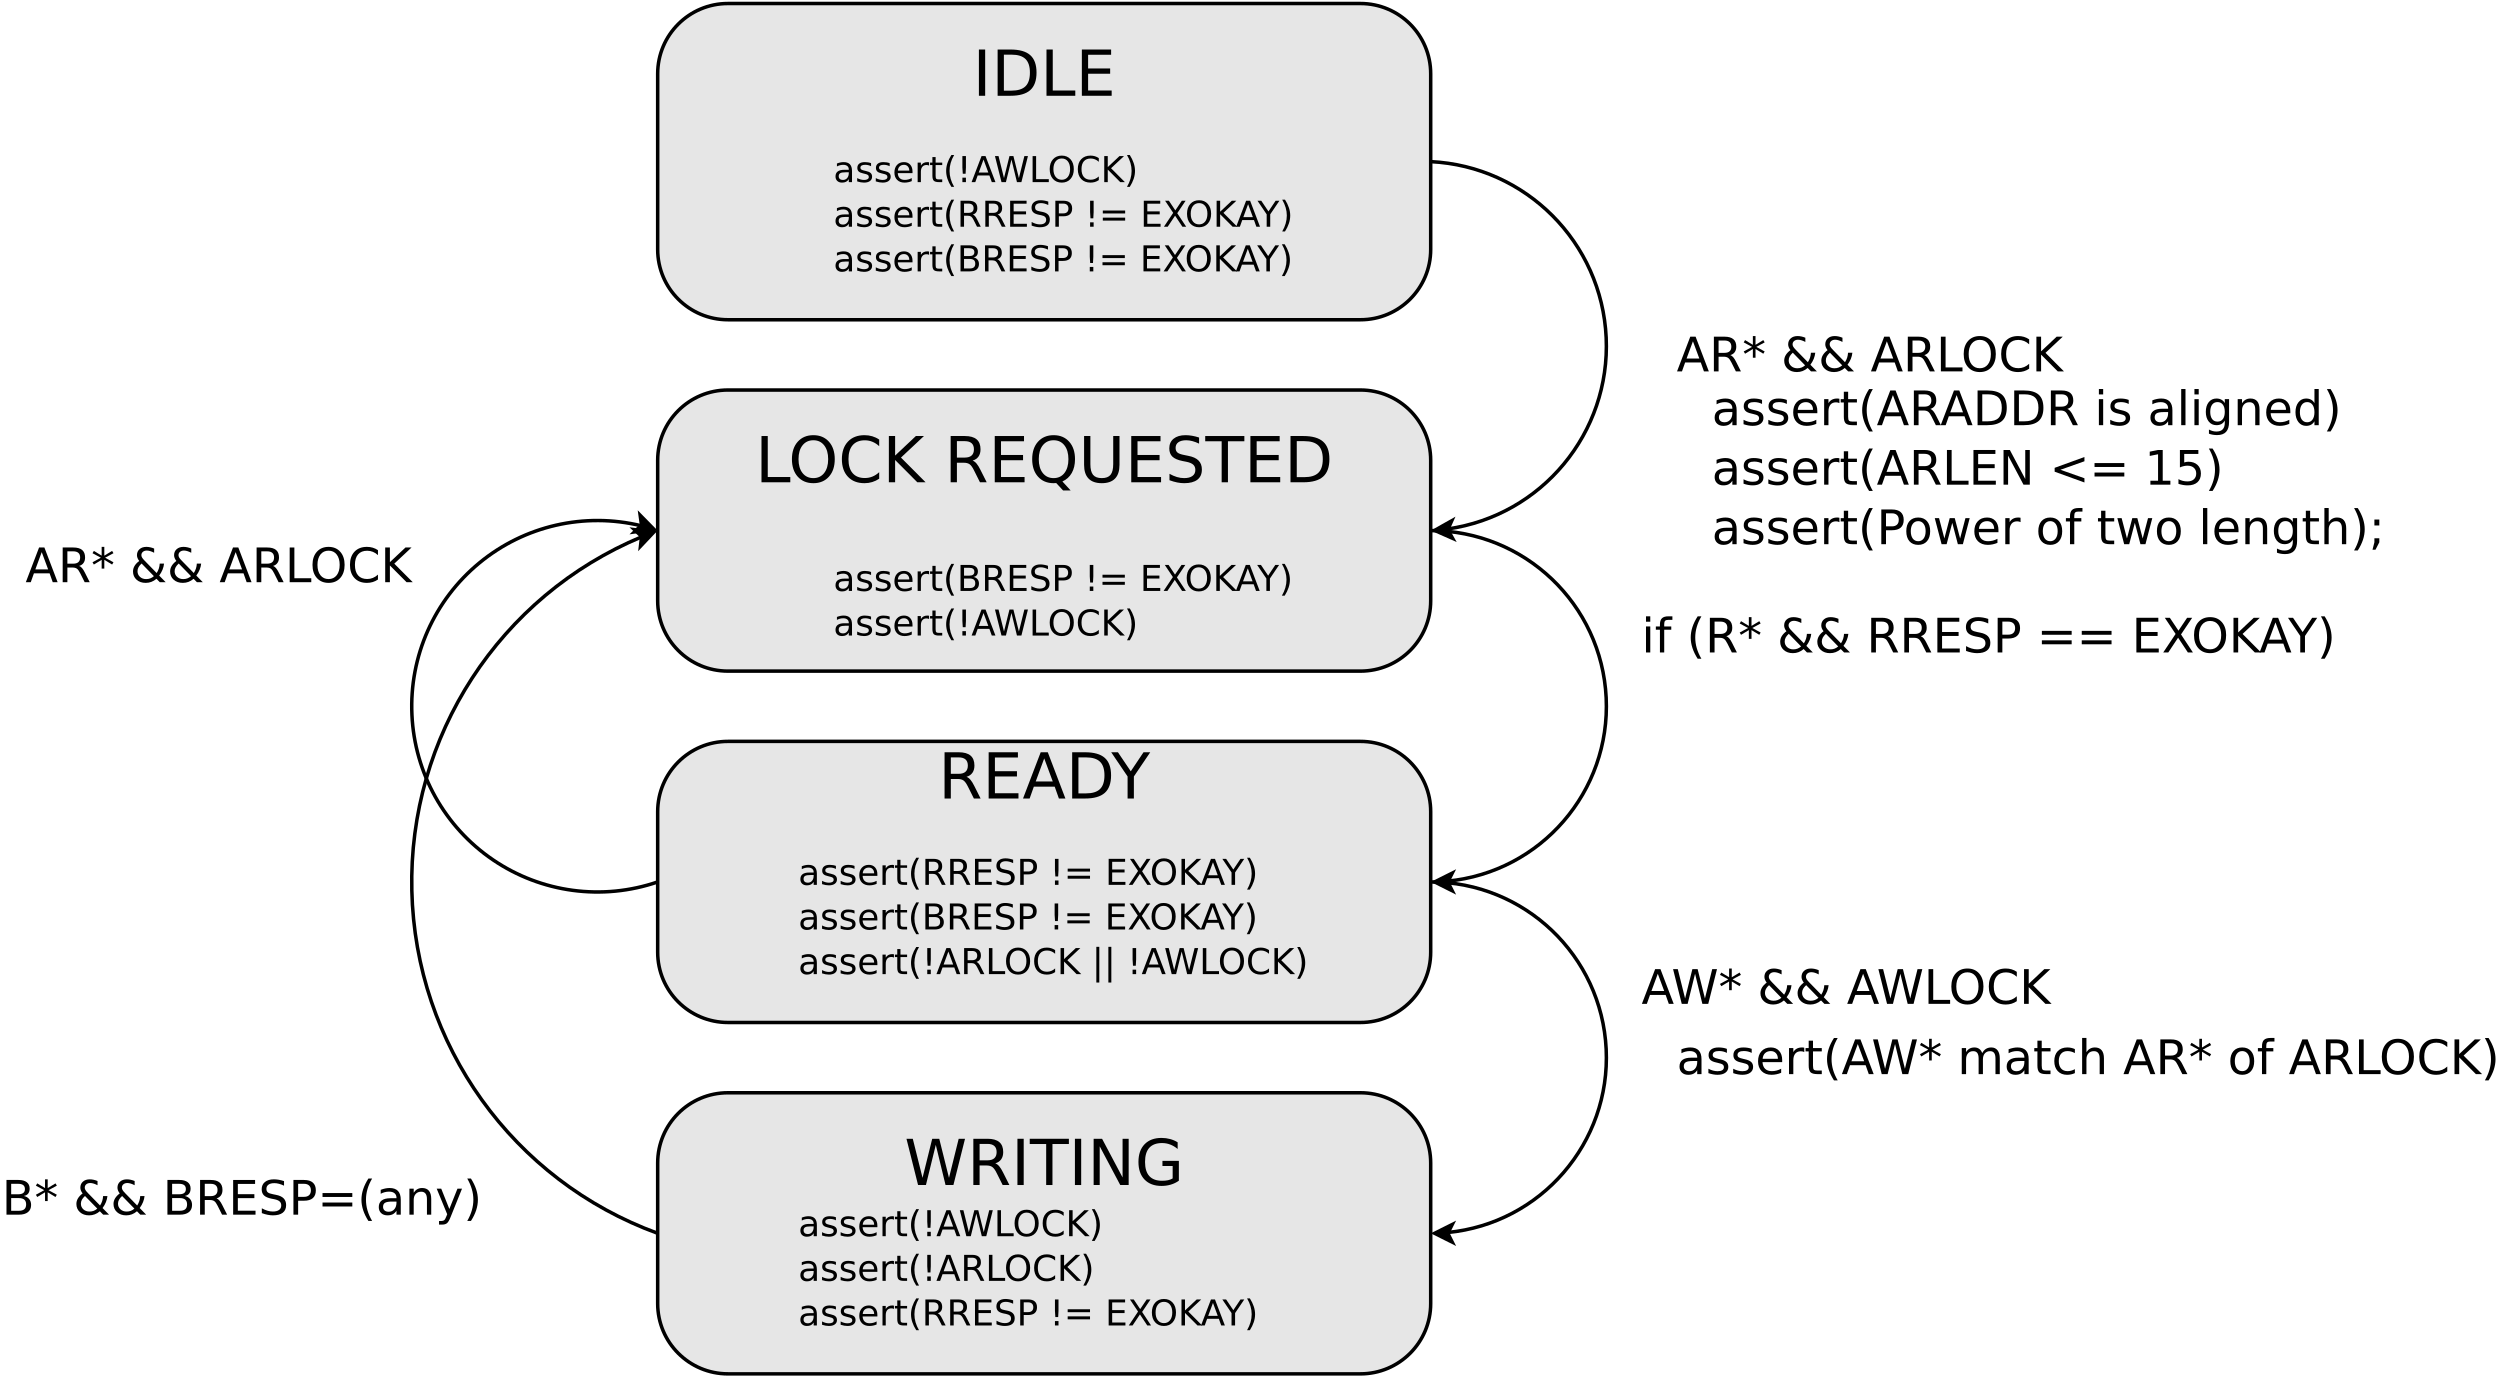 <?xml version="1.0" encoding="UTF-8"?>
<svg xmlns="http://www.w3.org/2000/svg" xmlns:xlink="http://www.w3.org/1999/xlink" width="1423pt" height="783pt" viewBox="0 0 1423 783" version="1.1">
<defs>
<g>
<symbol overflow="visible" id="glyph0-0">
<path style="stroke:none;" d="M 1.797 6.391 L 1.797 -25.469 L 19.859 -25.469 L 19.859 6.391 Z M 3.828 4.375 L 17.844 4.375 L 17.844 -23.438 L 3.828 -23.438 Z M 3.828 4.375 "/>
</symbol>
<symbol overflow="visible" id="glyph0-1">
<path style="stroke:none;" d="M 3.547 -26.328 L 7.109 -26.328 L 7.109 0 L 3.547 0 Z M 3.547 -26.328 "/>
</symbol>
<symbol overflow="visible" id="glyph0-2">
<path style="stroke:none;" d="M 7.109 -23.406 L 7.109 -2.922 L 11.406 -2.922 C 15.039 -2.922 17.703 -3.742 19.391 -5.391 C 21.078 -7.035 21.922 -9.633 21.922 -13.188 C 21.922 -16.719 21.078 -19.301 19.391 -20.938 C 17.703 -22.582 15.039 -23.406 11.406 -23.406 Z M 3.547 -26.328 L 10.859 -26.328 C 15.961 -26.328 19.707 -25.266 22.094 -23.141 C 24.488 -21.023 25.688 -17.707 25.688 -13.188 C 25.688 -8.656 24.484 -5.32 22.078 -3.188 C 19.68 -1.062 15.941 0 10.859 0 L 3.547 0 Z M 3.547 -26.328 "/>
</symbol>
<symbol overflow="visible" id="glyph0-3">
<path style="stroke:none;" d="M 3.547 -26.328 L 7.109 -26.328 L 7.109 -3 L 19.938 -3 L 19.938 0 L 3.547 0 Z M 3.547 -26.328 "/>
</symbol>
<symbol overflow="visible" id="glyph0-4">
<path style="stroke:none;" d="M 3.547 -26.328 L 20.203 -26.328 L 20.203 -23.344 L 7.109 -23.344 L 7.109 -15.547 L 19.656 -15.547 L 19.656 -12.547 L 7.109 -12.547 L 7.109 -3 L 20.516 -3 L 20.516 0 L 3.547 0 Z M 3.547 -26.328 "/>
</symbol>
<symbol overflow="visible" id="glyph0-5">
<path style="stroke:none;" d="M 14.234 -23.922 C 11.648 -23.922 9.594 -22.957 8.062 -21.031 C 6.539 -19.102 5.781 -16.473 5.781 -13.141 C 5.781 -9.828 6.539 -7.203 8.062 -5.266 C 9.594 -3.336 11.648 -2.375 14.234 -2.375 C 16.816 -2.375 18.863 -3.336 20.375 -5.266 C 21.895 -7.203 22.656 -9.828 22.656 -13.141 C 22.656 -16.473 21.895 -19.102 20.375 -21.031 C 18.863 -22.957 16.816 -23.922 14.234 -23.922 Z M 14.234 -26.812 C 17.93 -26.812 20.883 -25.57 23.094 -23.094 C 25.301 -20.625 26.406 -17.305 26.406 -13.141 C 26.406 -8.992 25.301 -5.68 23.094 -3.203 C 20.883 -0.723 17.93 0.516 14.234 0.516 C 10.523 0.516 7.562 -0.719 5.344 -3.188 C 3.133 -5.656 2.031 -8.973 2.031 -13.141 C 2.031 -17.305 3.133 -20.625 5.344 -23.094 C 7.562 -25.57 10.523 -26.812 14.234 -26.812 Z M 14.234 -26.812 "/>
</symbol>
<symbol overflow="visible" id="glyph0-6">
<path style="stroke:none;" d="M 23.266 -24.312 L 23.266 -20.547 C 22.066 -21.66 20.785 -22.492 19.422 -23.047 C 18.066 -23.609 16.625 -23.891 15.094 -23.891 C 12.082 -23.891 9.773 -22.969 8.172 -21.125 C 6.578 -19.281 5.781 -16.617 5.781 -13.141 C 5.781 -9.672 6.578 -7.016 8.172 -5.172 C 9.773 -3.336 12.082 -2.422 15.094 -2.422 C 16.625 -2.422 18.066 -2.695 19.422 -3.25 C 20.785 -3.801 22.066 -4.633 23.266 -5.75 L 23.266 -2.031 C 22.016 -1.188 20.691 -0.551 19.297 -0.125 C 17.91 0.301 16.441 0.516 14.891 0.516 C 10.898 0.516 7.758 -0.703 5.469 -3.141 C 3.176 -5.586 2.031 -8.922 2.031 -13.141 C 2.031 -17.367 3.176 -20.703 5.469 -23.141 C 7.758 -25.586 10.898 -26.812 14.891 -26.812 C 16.461 -26.812 17.945 -26.602 19.344 -26.188 C 20.738 -25.77 22.047 -25.145 23.266 -24.312 Z M 23.266 -24.312 "/>
</symbol>
<symbol overflow="visible" id="glyph0-7">
<path style="stroke:none;" d="M 3.547 -26.328 L 7.109 -26.328 L 7.109 -15.203 L 18.922 -26.328 L 23.516 -26.328 L 10.438 -14.062 L 24.453 0 L 19.75 0 L 7.109 -12.688 L 7.109 0 L 3.547 0 Z M 3.547 -26.328 "/>
</symbol>
<symbol overflow="visible" id="glyph0-8">
<path style="stroke:none;" d=""/>
</symbol>
<symbol overflow="visible" id="glyph0-9">
<path style="stroke:none;" d="M 16.031 -12.344 C 16.801 -12.082 17.547 -11.531 18.266 -10.688 C 18.984 -9.844 19.707 -8.68 20.438 -7.203 L 24.062 0 L 20.234 0 L 16.859 -6.75 C 15.992 -8.52 15.148 -9.691 14.328 -10.266 C 13.516 -10.836 12.398 -11.125 10.984 -11.125 L 7.109 -11.125 L 7.109 0 L 3.547 0 L 3.547 -26.328 L 11.594 -26.328 C 14.602 -26.328 16.848 -25.695 18.328 -24.438 C 19.805 -23.188 20.547 -21.289 20.547 -18.75 C 20.547 -17.094 20.16 -15.719 19.391 -14.625 C 18.617 -13.531 17.5 -12.77 16.031 -12.344 Z M 7.109 -23.406 L 7.109 -14.062 L 11.594 -14.062 C 13.312 -14.062 14.609 -14.457 15.484 -15.25 C 16.359 -16.039 16.797 -17.207 16.797 -18.75 C 16.797 -20.289 16.359 -21.453 15.484 -22.234 C 14.609 -23.016 13.312 -23.406 11.594 -23.406 Z M 7.109 -23.406 "/>
</symbol>
<symbol overflow="visible" id="glyph0-10">
<path style="stroke:none;" d="M 14.234 -23.922 C 11.648 -23.922 9.594 -22.957 8.062 -21.031 C 6.539 -19.102 5.781 -16.473 5.781 -13.141 C 5.781 -9.828 6.539 -7.203 8.062 -5.266 C 9.594 -3.336 11.648 -2.375 14.234 -2.375 C 16.816 -2.375 18.863 -3.336 20.375 -5.266 C 21.895 -7.203 22.656 -9.828 22.656 -13.141 C 22.656 -16.473 21.895 -19.102 20.375 -21.031 C 18.863 -22.957 16.816 -23.922 14.234 -23.922 Z M 19.234 -0.469 L 23.922 4.656 L 19.609 4.656 L 15.719 0.438 C 15.332 0.457 15.035 0.473 14.828 0.484 C 14.617 0.504 14.422 0.516 14.234 0.516 C 10.523 0.516 7.562 -0.723 5.344 -3.203 C 3.133 -5.68 2.031 -8.992 2.031 -13.141 C 2.031 -17.305 3.133 -20.625 5.344 -23.094 C 7.562 -25.57 10.523 -26.812 14.234 -26.812 C 17.93 -26.812 20.883 -25.57 23.094 -23.094 C 25.301 -20.625 26.406 -17.305 26.406 -13.141 C 26.406 -10.086 25.789 -7.473 24.562 -5.297 C 23.332 -3.117 21.555 -1.508 19.234 -0.469 Z M 19.234 -0.469 "/>
</symbol>
<symbol overflow="visible" id="glyph0-11">
<path style="stroke:none;" d="M 3.141 -26.328 L 6.719 -26.328 L 6.719 -10.344 C 6.719 -7.52 7.227 -5.484 8.25 -4.234 C 9.281 -2.992 10.941 -2.375 13.234 -2.375 C 15.516 -2.375 17.164 -2.992 18.188 -4.234 C 19.207 -5.484 19.719 -7.52 19.719 -10.344 L 19.719 -26.328 L 23.297 -26.328 L 23.297 -9.891 C 23.297 -6.461 22.445 -3.867 20.75 -2.109 C 19.051 -0.359 16.547 0.516 13.234 0.516 C 9.898 0.516 7.383 -0.359 5.688 -2.109 C 3.988 -3.867 3.141 -6.461 3.141 -9.891 Z M 3.141 -26.328 "/>
</symbol>
<symbol overflow="visible" id="glyph0-12">
<path style="stroke:none;" d="M 19.328 -25.469 L 19.328 -22 C 17.973 -22.645 16.695 -23.125 15.5 -23.438 C 14.301 -23.758 13.145 -23.922 12.031 -23.922 C 10.094 -23.922 8.598 -23.539 7.547 -22.781 C 6.492 -22.031 5.969 -20.961 5.969 -19.578 C 5.969 -18.41 6.316 -17.531 7.016 -16.938 C 7.711 -16.344 9.035 -15.863 10.984 -15.5 L 13.141 -15.062 C 15.797 -14.562 17.754 -13.672 19.016 -12.391 C 20.285 -11.117 20.922 -9.41 20.922 -7.266 C 20.922 -4.711 20.062 -2.773 18.344 -1.453 C 16.633 -0.141 14.129 0.516 10.828 0.516 C 9.578 0.516 8.25 0.375 6.844 0.094 C 5.445 -0.188 3.992 -0.609 2.484 -1.172 L 2.484 -4.828 C 3.93 -4.016 5.348 -3.398 6.734 -2.984 C 8.117 -2.578 9.484 -2.375 10.828 -2.375 C 12.859 -2.375 14.426 -2.773 15.531 -3.578 C 16.645 -4.379 17.203 -5.52 17.203 -7 C 17.203 -8.289 16.801 -9.301 16 -10.031 C 15.207 -10.758 13.906 -11.305 12.094 -11.672 L 9.938 -12.094 C 7.27 -12.625 5.344 -13.453 4.156 -14.578 C 2.969 -15.711 2.375 -17.285 2.375 -19.297 C 2.375 -21.629 3.191 -23.461 4.828 -24.797 C 6.473 -26.141 8.738 -26.812 11.625 -26.812 C 12.852 -26.812 14.109 -26.695 15.391 -26.469 C 16.68 -26.25 17.992 -25.914 19.328 -25.469 Z M 19.328 -25.469 "/>
</symbol>
<symbol overflow="visible" id="glyph0-13">
<path style="stroke:none;" d="M -0.109 -26.328 L 22.172 -26.328 L 22.172 -23.344 L 12.828 -23.344 L 12.828 0 L 9.25 0 L 9.25 -23.344 L -0.109 -23.344 Z M -0.109 -26.328 "/>
</symbol>
<symbol overflow="visible" id="glyph0-14">
<path style="stroke:none;" d="M 12.344 -22.828 L 7.516 -9.719 L 17.203 -9.719 Z M 10.344 -26.328 L 14.375 -26.328 L 24.406 0 L 20.703 0 L 18.312 -6.75 L 6.438 -6.75 L 4.047 0 L 0.281 0 Z M 10.344 -26.328 "/>
</symbol>
<symbol overflow="visible" id="glyph0-15">
<path style="stroke:none;" d="M -0.078 -26.328 L 3.75 -26.328 L 11.062 -15.5 L 18.312 -26.328 L 22.141 -26.328 L 12.828 -12.547 L 12.828 0 L 9.25 0 L 9.25 -12.547 Z M -0.078 -26.328 "/>
</symbol>
<symbol overflow="visible" id="glyph0-16">
<path style="stroke:none;" d="M 1.203 -26.328 L 4.797 -26.328 L 10.344 -4.078 L 15.859 -26.328 L 19.859 -26.328 L 25.406 -4.078 L 30.922 -26.328 L 34.531 -26.328 L 27.922 0 L 23.438 0 L 17.891 -22.859 L 12.281 0 L 7.797 0 Z M 1.203 -26.328 "/>
</symbol>
<symbol overflow="visible" id="glyph0-17">
<path style="stroke:none;" d="M 3.547 -26.328 L 8.344 -26.328 L 20.016 -4.297 L 20.016 -26.328 L 23.484 -26.328 L 23.484 0 L 18.688 0 L 7 -22.031 L 7 0 L 3.547 0 Z M 3.547 -26.328 "/>
</symbol>
<symbol overflow="visible" id="glyph0-18">
<path style="stroke:none;" d="M 21.5 -3.75 L 21.5 -10.828 L 15.688 -10.828 L 15.688 -13.766 L 25.031 -13.766 L 25.031 -2.453 C 23.656 -1.473 22.133 -0.734 20.469 -0.234 C 18.812 0.266 17.047 0.516 15.172 0.516 C 11.055 0.516 7.836 -0.688 5.516 -3.094 C 3.191 -5.5 2.031 -8.848 2.031 -13.141 C 2.031 -17.441 3.191 -20.797 5.516 -23.203 C 7.836 -25.609 11.055 -26.812 15.172 -26.812 C 16.891 -26.812 18.52 -26.598 20.062 -26.172 C 21.613 -25.754 23.039 -25.133 24.344 -24.312 L 24.344 -20.516 C 23.02 -21.629 21.617 -22.469 20.141 -23.031 C 18.66 -23.602 17.102 -23.891 15.469 -23.891 C 12.25 -23.891 9.828 -22.988 8.203 -21.188 C 6.586 -19.383 5.781 -16.703 5.781 -13.141 C 5.781 -9.586 6.586 -6.91 8.203 -5.109 C 9.828 -3.316 12.25 -2.422 15.469 -2.422 C 16.727 -2.422 17.852 -2.523 18.844 -2.734 C 19.832 -2.953 20.719 -3.289 21.5 -3.75 Z M 21.5 -3.75 "/>
</symbol>
<symbol overflow="visible" id="glyph1-0">
<path style="stroke:none;" d="M 1.344 4.781 L 1.344 -19.109 L 14.891 -19.109 L 14.891 4.781 Z M 2.875 3.281 L 13.391 3.281 L 13.391 -17.578 L 2.875 -17.578 Z M 2.875 3.281 "/>
</symbol>
<symbol overflow="visible" id="glyph1-1">
<path style="stroke:none;" d="M 9.266 -17.125 L 5.641 -7.297 L 12.906 -7.297 Z M 7.75 -19.75 L 10.781 -19.75 L 18.312 0 L 15.531 0 L 13.734 -5.062 L 4.828 -5.062 L 3.031 0 L 0.219 0 Z M 7.75 -19.75 "/>
</symbol>
<symbol overflow="visible" id="glyph1-2">
<path style="stroke:none;" d="M 12.031 -9.266 C 12.602 -9.066 13.16 -8.648 13.703 -8.016 C 14.242 -7.379 14.785 -6.504 15.328 -5.391 L 18.047 0 L 15.172 0 L 12.641 -5.062 C 11.992 -6.383 11.363 -7.258 10.75 -7.688 C 10.133 -8.125 9.297 -8.344 8.234 -8.344 L 5.328 -8.344 L 5.328 0 L 2.656 0 L 2.656 -19.75 L 8.688 -19.75 C 10.945 -19.75 12.629 -19.273 13.734 -18.328 C 14.848 -17.391 15.406 -15.969 15.406 -14.062 C 15.406 -12.82 15.113 -11.789 14.531 -10.969 C 13.957 -10.145 13.125 -9.578 12.031 -9.266 Z M 5.328 -17.562 L 5.328 -10.547 L 8.688 -10.547 C 9.977 -10.547 10.953 -10.844 11.609 -11.438 C 12.266 -12.031 12.594 -12.906 12.594 -14.062 C 12.594 -15.219 12.266 -16.086 11.609 -16.672 C 10.953 -17.266 9.977 -17.562 8.688 -17.562 Z M 5.328 -17.562 "/>
</symbol>
<symbol overflow="visible" id="glyph1-3">
<path style="stroke:none;" d="M 12.734 -16.5 L 7.984 -13.938 L 12.734 -11.344 L 11.969 -10.047 L 7.531 -12.734 L 7.531 -7.75 L 6.016 -7.75 L 6.016 -12.734 L 1.578 -10.047 L 0.812 -11.344 L 5.562 -13.938 L 0.812 -16.5 L 1.578 -17.812 L 6.016 -15.125 L 6.016 -20.109 L 7.531 -20.109 L 7.531 -15.125 L 11.969 -17.812 Z M 12.734 -16.5 "/>
</symbol>
<symbol overflow="visible" id="glyph1-4">
<path style="stroke:none;" d=""/>
</symbol>
<symbol overflow="visible" id="glyph1-5">
<path style="stroke:none;" d="M 6.594 -10.625 C 5.789 -9.906 5.203 -9.191 4.828 -8.484 C 4.453 -7.773 4.266 -7.031 4.266 -6.25 C 4.266 -4.969 4.727 -3.898 5.656 -3.047 C 6.594 -2.191 7.77 -1.766 9.188 -1.766 C 10.02 -1.766 10.801 -1.898 11.531 -2.172 C 12.27 -2.453 12.957 -2.875 13.594 -3.438 Z M 8.453 -12.109 L 15.172 -5.219 C 15.691 -6.008 16.098 -6.852 16.391 -7.75 C 16.68 -8.645 16.852 -9.594 16.906 -10.594 L 19.375 -10.594 C 19.258 -9.426 18.973 -8.273 18.516 -7.141 C 18.055 -6.004 17.422 -4.879 16.609 -3.766 L 20.297 0 L 16.953 0 L 15.062 -1.938 C 14.145 -1.156 13.18 -0.57 12.172 -0.188 C 11.172 0.195 10.094 0.391 8.938 0.391 C 6.812 0.391 5.07 -0.211 3.719 -1.422 C 2.375 -2.641 1.703 -4.195 1.703 -6.094 C 1.703 -7.227 2 -8.289 2.594 -9.281 C 3.188 -10.27 4.07 -11.203 5.25 -12.078 C 4.82 -12.629 4.5 -13.18 4.281 -13.734 C 4.062 -14.285 3.953 -14.828 3.953 -15.359 C 3.953 -16.785 4.441 -17.93 5.422 -18.797 C 6.398 -19.672 7.703 -20.109 9.328 -20.109 C 10.055 -20.109 10.785 -20.023 11.516 -19.859 C 12.242 -19.703 12.984 -19.469 13.734 -19.156 L 13.734 -16.75 C 12.961 -17.164 12.227 -17.477 11.531 -17.688 C 10.832 -17.906 10.188 -18.016 9.594 -18.016 C 8.664 -18.016 7.91 -17.77 7.328 -17.281 C 6.754 -16.789 6.469 -16.16 6.469 -15.391 C 6.469 -14.941 6.598 -14.488 6.859 -14.031 C 7.117 -13.57 7.648 -12.93 8.453 -12.109 Z M 8.453 -12.109 "/>
</symbol>
<symbol overflow="visible" id="glyph1-6">
<path style="stroke:none;" d="M 2.656 -19.75 L 5.328 -19.75 L 5.328 -2.25 L 14.953 -2.25 L 14.953 0 L 2.656 0 Z M 2.656 -19.75 "/>
</symbol>
<symbol overflow="visible" id="glyph1-7">
<path style="stroke:none;" d="M 10.672 -17.938 C 8.734 -17.938 7.191 -17.211 6.047 -15.766 C 4.91 -14.316 4.344 -12.348 4.344 -9.859 C 4.344 -7.367 4.91 -5.398 6.047 -3.953 C 7.191 -2.504 8.734 -1.781 10.672 -1.781 C 12.617 -1.781 14.156 -2.504 15.281 -3.953 C 16.414 -5.398 16.984 -7.367 16.984 -9.859 C 16.984 -12.348 16.414 -14.316 15.281 -15.766 C 14.156 -17.211 12.617 -17.938 10.672 -17.938 Z M 10.672 -20.109 C 13.441 -20.109 15.656 -19.18 17.312 -17.328 C 18.969 -15.473 19.797 -12.984 19.797 -9.859 C 19.797 -6.742 18.969 -4.254 17.312 -2.391 C 15.656 -0.535 13.441 0.391 10.672 0.391 C 7.898 0.391 5.68 -0.535 4.016 -2.391 C 2.348 -4.242 1.516 -6.734 1.516 -9.859 C 1.516 -12.984 2.348 -15.473 4.016 -17.328 C 5.68 -19.18 7.898 -20.109 10.672 -20.109 Z M 10.672 -20.109 "/>
</symbol>
<symbol overflow="visible" id="glyph1-8">
<path style="stroke:none;" d="M 17.453 -18.234 L 17.453 -15.406 C 16.547 -16.25 15.582 -16.875 14.562 -17.281 C 13.551 -17.695 12.473 -17.906 11.328 -17.906 C 9.066 -17.906 7.336 -17.211 6.141 -15.828 C 4.941 -14.453 4.344 -12.461 4.344 -9.859 C 4.344 -7.254 4.941 -5.258 6.141 -3.875 C 7.336 -2.5 9.066 -1.812 11.328 -1.812 C 12.473 -1.812 13.551 -2.02 14.562 -2.438 C 15.582 -2.852 16.547 -3.477 17.453 -4.312 L 17.453 -1.516 C 16.516 -0.879 15.52 -0.398 14.469 -0.078 C 13.426 0.234 12.328 0.391 11.172 0.391 C 8.18 0.391 5.82 -0.523 4.094 -2.359 C 2.375 -4.191 1.516 -6.691 1.516 -9.859 C 1.516 -13.035 2.375 -15.535 4.094 -17.359 C 5.82 -19.191 8.18 -20.109 11.172 -20.109 C 12.348 -20.109 13.457 -19.953 14.5 -19.641 C 15.551 -19.328 16.535 -18.859 17.453 -18.234 Z M 17.453 -18.234 "/>
</symbol>
<symbol overflow="visible" id="glyph1-9">
<path style="stroke:none;" d="M 2.656 -19.75 L 5.328 -19.75 L 5.328 -11.406 L 14.188 -19.75 L 17.641 -19.75 L 7.828 -10.547 L 18.328 0 L 14.812 0 L 5.328 -9.516 L 5.328 0 L 2.656 0 Z M 2.656 -19.75 "/>
</symbol>
<symbol overflow="visible" id="glyph1-10">
<path style="stroke:none;" d="M 2.547 -14.812 L 4.984 -14.812 L 4.984 0 L 2.547 0 Z M 2.547 -20.578 L 4.984 -20.578 L 4.984 -17.5 L 2.547 -17.5 Z M 2.547 -20.578 "/>
</symbol>
<symbol overflow="visible" id="glyph1-11">
<path style="stroke:none;" d="M 10.047 -20.578 L 10.047 -18.562 L 7.719 -18.562 C 6.852 -18.562 6.25 -18.383 5.906 -18.031 C 5.562 -17.676 5.391 -17.039 5.391 -16.125 L 5.391 -14.812 L 9.406 -14.812 L 9.406 -12.922 L 5.391 -12.922 L 5.391 0 L 2.953 0 L 2.953 -12.922 L 0.625 -12.922 L 0.625 -14.812 L 2.953 -14.812 L 2.953 -15.844 C 2.953 -17.5 3.332 -18.703 4.094 -19.453 C 4.863 -20.203 6.082 -20.578 7.75 -20.578 Z M 10.047 -20.578 "/>
</symbol>
<symbol overflow="visible" id="glyph1-12">
<path style="stroke:none;" d="M 8.406 -20.562 C 7.219 -18.531 6.336 -16.52 5.766 -14.531 C 5.191 -12.551 4.906 -10.539 4.906 -8.5 C 4.906 -6.469 5.191 -4.453 5.766 -2.453 C 6.348 -0.453 7.227 1.555 8.406 3.578 L 6.281 3.578 C 4.957 1.504 3.969 -0.531 3.312 -2.531 C 2.656 -4.539 2.328 -6.531 2.328 -8.5 C 2.328 -10.469 2.648 -12.445 3.297 -14.438 C 3.953 -16.438 4.945 -18.477 6.281 -20.562 Z M 8.406 -20.562 "/>
</symbol>
<symbol overflow="visible" id="glyph1-13">
<path style="stroke:none;" d="M 2.656 -19.75 L 15.141 -19.75 L 15.141 -17.5 L 5.328 -17.5 L 5.328 -11.656 L 14.734 -11.656 L 14.734 -9.406 L 5.328 -9.406 L 5.328 -2.25 L 15.391 -2.25 L 15.391 0 L 2.656 0 Z M 2.656 -19.75 "/>
</symbol>
<symbol overflow="visible" id="glyph1-14">
<path style="stroke:none;" d="M 14.5 -19.109 L 14.5 -16.5 C 13.488 -16.977 12.531 -17.336 11.625 -17.578 C 10.727 -17.816 9.859 -17.938 9.016 -17.938 C 7.566 -17.938 6.445 -17.656 5.656 -17.094 C 4.863 -16.531 4.469 -15.727 4.469 -14.688 C 4.469 -13.812 4.727 -13.148 5.25 -12.703 C 5.781 -12.254 6.773 -11.895 8.234 -11.625 L 9.859 -11.297 C 11.848 -10.922 13.316 -10.254 14.266 -9.297 C 15.211 -8.336 15.688 -7.055 15.688 -5.453 C 15.688 -3.535 15.047 -2.082 13.766 -1.094 C 12.484 -0.102 10.602 0.391 8.125 0.391 C 7.188 0.391 6.191 0.281 5.141 0.062 C 4.086 -0.145 2.992 -0.457 1.859 -0.875 L 1.859 -3.625 C 2.953 -3.02 4.016 -2.562 5.047 -2.25 C 6.086 -1.938 7.113 -1.781 8.125 -1.781 C 9.645 -1.781 10.82 -2.078 11.656 -2.672 C 12.488 -3.273 12.906 -4.133 12.906 -5.25 C 12.906 -6.219 12.602 -6.973 12 -7.516 C 11.406 -8.066 10.43 -8.484 9.078 -8.766 L 7.453 -9.078 C 5.453 -9.473 4.004 -10.094 3.109 -10.938 C 2.223 -11.781 1.781 -12.957 1.781 -14.469 C 1.781 -16.219 2.395 -17.594 3.625 -18.594 C 4.863 -19.602 6.562 -20.109 8.719 -20.109 C 9.645 -20.109 10.586 -20.023 11.547 -19.859 C 12.504 -19.691 13.488 -19.441 14.5 -19.109 Z M 14.5 -19.109 "/>
</symbol>
<symbol overflow="visible" id="glyph1-15">
<path style="stroke:none;" d="M 5.328 -17.562 L 5.328 -10.141 L 8.688 -10.141 C 9.938 -10.141 10.898 -10.457 11.578 -11.094 C 12.254 -11.738 12.594 -12.656 12.594 -13.844 C 12.594 -15.031 12.254 -15.945 11.578 -16.594 C 10.898 -17.238 9.938 -17.562 8.688 -17.562 Z M 2.656 -19.75 L 8.688 -19.75 C 10.906 -19.75 12.578 -19.25 13.703 -18.25 C 14.836 -17.25 15.406 -15.781 15.406 -13.844 C 15.406 -11.895 14.836 -10.422 13.703 -9.422 C 12.578 -8.43 10.906 -7.938 8.688 -7.938 L 5.328 -7.938 L 5.328 0 L 2.656 0 Z M 2.656 -19.75 "/>
</symbol>
<symbol overflow="visible" id="glyph1-16">
<path style="stroke:none;" d="M 2.875 -12.297 L 19.828 -12.297 L 19.828 -10.078 L 2.875 -10.078 Z M 2.875 -6.906 L 19.828 -6.906 L 19.828 -4.656 L 2.875 -4.656 Z M 2.875 -6.906 "/>
</symbol>
<symbol overflow="visible" id="glyph1-17">
<path style="stroke:none;" d="M 1.703 -19.75 L 4.578 -19.75 L 9.484 -12.406 L 14.422 -19.75 L 17.297 -19.75 L 10.938 -10.266 L 17.719 0 L 14.844 0 L 9.281 -8.406 L 3.688 0 L 0.812 0 L 7.859 -10.547 Z M 1.703 -19.75 "/>
</symbol>
<symbol overflow="visible" id="glyph1-18">
<path style="stroke:none;" d="M -0.047 -19.75 L 2.812 -19.75 L 8.297 -11.625 L 13.734 -19.75 L 16.609 -19.75 L 9.625 -9.406 L 9.625 0 L 6.938 0 L 6.938 -9.406 Z M -0.047 -19.75 "/>
</symbol>
<symbol overflow="visible" id="glyph1-19">
<path style="stroke:none;" d="M 2.172 -20.562 L 4.281 -20.562 C 5.602 -18.477 6.594 -16.438 7.25 -14.438 C 7.906 -12.445 8.234 -10.469 8.234 -8.5 C 8.234 -6.531 7.906 -4.539 7.25 -2.531 C 6.594 -0.531 5.602 1.504 4.281 3.578 L 2.172 3.578 C 3.336 1.555 4.207 -0.453 4.781 -2.453 C 5.363 -4.453 5.656 -6.469 5.656 -8.5 C 5.656 -10.539 5.363 -12.551 4.781 -14.531 C 4.207 -16.52 3.336 -18.531 2.172 -20.562 Z M 2.172 -20.562 "/>
</symbol>
<symbol overflow="visible" id="glyph1-20">
<path style="stroke:none;" d="M 0.906 -19.75 L 3.594 -19.75 L 7.75 -3.062 L 11.891 -19.75 L 14.891 -19.75 L 19.047 -3.062 L 23.188 -19.75 L 25.906 -19.75 L 20.938 0 L 17.578 0 L 13.422 -17.141 L 9.203 0 L 5.844 0 Z M 0.906 -19.75 "/>
</symbol>
<symbol overflow="visible" id="glyph1-21">
<path style="stroke:none;" d="M 5.328 -9.438 L 5.328 -2.203 L 9.625 -2.203 C 11.062 -2.203 12.125 -2.5 12.812 -3.094 C 13.5 -3.688 13.844 -4.598 13.844 -5.828 C 13.844 -7.055 13.5 -7.961 12.812 -8.547 C 12.125 -9.141 11.062 -9.438 9.625 -9.438 Z M 5.328 -17.562 L 5.328 -11.609 L 9.281 -11.609 C 10.594 -11.609 11.566 -11.852 12.203 -12.344 C 12.836 -12.832 13.156 -13.578 13.156 -14.578 C 13.156 -15.578 12.836 -16.32 12.203 -16.812 C 11.566 -17.312 10.594 -17.562 9.281 -17.562 Z M 2.656 -19.75 L 9.484 -19.75 C 11.523 -19.75 13.094 -19.328 14.188 -18.484 C 15.289 -17.641 15.844 -16.438 15.844 -14.875 C 15.844 -13.664 15.562 -12.703 15 -11.984 C 14.438 -11.273 13.609 -10.832 12.516 -10.656 C 13.828 -10.363 14.848 -9.77 15.578 -8.875 C 16.305 -7.988 16.672 -6.875 16.672 -5.531 C 16.672 -3.77 16.07 -2.406 14.875 -1.438 C 13.676 -0.477 11.969 0 9.75 0 L 2.656 0 Z M 2.656 -19.75 "/>
</symbol>
<symbol overflow="visible" id="glyph1-22">
<path style="stroke:none;" d="M 9.281 -7.453 C 7.32 -7.453 5.961 -7.223 5.203 -6.766 C 4.441 -6.316 4.062 -5.551 4.062 -4.469 C 4.062 -3.602 4.344 -2.914 4.906 -2.406 C 5.477 -1.906 6.254 -1.656 7.234 -1.656 C 8.586 -1.656 9.672 -2.133 10.484 -3.094 C 11.297 -4.051 11.703 -5.32 11.703 -6.906 L 11.703 -7.453 Z M 14.141 -8.453 L 14.141 0 L 11.703 0 L 11.703 -2.25 C 11.148 -1.352 10.457 -0.688 9.625 -0.25 C 8.801 0.176 7.789 0.391 6.594 0.391 C 5.07 0.391 3.863 -0.035 2.969 -0.891 C 2.07 -1.742 1.625 -2.883 1.625 -4.312 C 1.625 -5.977 2.18 -7.234 3.297 -8.078 C 4.41 -8.93 6.078 -9.359 8.297 -9.359 L 11.703 -9.359 L 11.703 -9.594 C 11.703 -10.707 11.332 -11.57 10.594 -12.188 C 9.863 -12.801 8.832 -13.109 7.5 -13.109 C 6.656 -13.109 5.832 -13.004 5.031 -12.797 C 4.227 -12.598 3.457 -12.297 2.719 -11.891 L 2.719 -14.141 C 3.602 -14.484 4.461 -14.738 5.297 -14.906 C 6.141 -15.082 6.957 -15.172 7.75 -15.172 C 9.895 -15.172 11.492 -14.613 12.547 -13.5 C 13.609 -12.395 14.141 -10.711 14.141 -8.453 Z M 14.141 -8.453 "/>
</symbol>
<symbol overflow="visible" id="glyph1-23">
<path style="stroke:none;" d="M 14.875 -8.938 L 14.875 0 L 12.438 0 L 12.438 -8.859 C 12.438 -10.266 12.16 -11.316 11.609 -12.016 C 11.066 -12.711 10.25 -13.062 9.156 -13.062 C 7.844 -13.062 6.805 -12.641 6.047 -11.797 C 5.285 -10.961 4.906 -9.82 4.906 -8.375 L 4.906 0 L 2.453 0 L 2.453 -14.812 L 4.906 -14.812 L 4.906 -12.516 C 5.488 -13.398 6.176 -14.062 6.969 -14.5 C 7.758 -14.945 8.672 -15.172 9.703 -15.172 C 11.398 -15.172 12.688 -14.645 13.562 -13.594 C 14.438 -12.539 14.875 -10.988 14.875 -8.938 Z M 14.875 -8.938 "/>
</symbol>
<symbol overflow="visible" id="glyph1-24">
<path style="stroke:none;" d="M 8.719 1.375 C 8.031 3.133 7.359 4.285 6.703 4.828 C 6.055 5.367 5.188 5.641 4.094 5.641 L 2.141 5.641 L 2.141 3.594 L 3.578 3.594 C 4.242 3.594 4.758 3.43 5.125 3.109 C 5.5 2.797 5.91 2.051 6.359 0.875 L 6.797 -0.234 L 0.812 -14.812 L 3.391 -14.812 L 8.016 -3.234 L 12.641 -14.812 L 15.234 -14.812 Z M 8.719 1.375 "/>
</symbol>
<symbol overflow="visible" id="glyph1-25">
<path style="stroke:none;" d="M 12 -14.375 L 12 -12.078 C 11.312 -12.43 10.598 -12.695 9.859 -12.875 C 9.117 -13.051 8.348 -13.141 7.547 -13.141 C 6.336 -13.141 5.43 -12.953 4.828 -12.578 C 4.223 -12.211 3.922 -11.66 3.922 -10.922 C 3.922 -10.348 4.133 -9.898 4.562 -9.578 C 5 -9.266 5.875 -8.961 7.188 -8.672 L 8.016 -8.484 C 9.742 -8.109 10.973 -7.582 11.703 -6.906 C 12.43 -6.238 12.797 -5.301 12.797 -4.094 C 12.797 -2.719 12.25 -1.625 11.156 -0.812 C 10.07 -0.008 8.578 0.391 6.672 0.391 C 5.879 0.391 5.051 0.312 4.188 0.156 C 3.32 0 2.414 -0.234 1.469 -0.547 L 1.469 -3.062 C 2.363 -2.594 3.25 -2.238 4.125 -2 C 5 -1.77 5.863 -1.656 6.719 -1.656 C 7.863 -1.656 8.742 -1.848 9.359 -2.234 C 9.984 -2.629 10.297 -3.188 10.297 -3.906 C 10.297 -4.562 10.07 -5.066 9.625 -5.422 C 9.176 -5.773 8.195 -6.113 6.688 -6.438 L 5.844 -6.641 C 4.332 -6.961 3.242 -7.453 2.578 -8.109 C 1.91 -8.766 1.578 -9.664 1.578 -10.812 C 1.578 -12.207 2.066 -13.281 3.047 -14.031 C 4.035 -14.789 5.441 -15.172 7.266 -15.172 C 8.16 -15.172 9.004 -15.102 9.797 -14.969 C 10.598 -14.844 11.332 -14.645 12 -14.375 Z M 12 -14.375 "/>
</symbol>
<symbol overflow="visible" id="glyph1-26">
<path style="stroke:none;" d="M 15.234 -8.016 L 15.234 -6.828 L 4.031 -6.828 C 4.133 -5.148 4.641 -3.875 5.547 -3 C 6.453 -2.125 7.711 -1.688 9.328 -1.688 C 10.266 -1.688 11.172 -1.801 12.047 -2.031 C 12.922 -2.258 13.789 -2.602 14.656 -3.062 L 14.656 -0.75 C 13.781 -0.383 12.883 -0.102 11.969 0.094 C 11.051 0.289 10.125 0.391 9.188 0.391 C 6.82 0.391 4.945 -0.297 3.562 -1.672 C 2.188 -3.055 1.5 -4.922 1.5 -7.266 C 1.5 -9.691 2.148 -11.613 3.453 -13.031 C 4.766 -14.457 6.535 -15.172 8.766 -15.172 C 10.754 -15.172 12.328 -14.531 13.484 -13.25 C 14.648 -11.969 15.234 -10.223 15.234 -8.016 Z M 12.797 -8.734 C 12.773 -10.066 12.398 -11.129 11.672 -11.922 C 10.941 -12.711 9.977 -13.109 8.781 -13.109 C 7.426 -13.109 6.336 -12.723 5.516 -11.953 C 4.703 -11.191 4.234 -10.113 4.109 -8.719 Z M 12.797 -8.734 "/>
</symbol>
<symbol overflow="visible" id="glyph1-27">
<path style="stroke:none;" d="M 11.141 -12.547 C 10.867 -12.703 10.57 -12.816 10.25 -12.891 C 9.926 -12.961 9.57 -13 9.188 -13 C 7.812 -13 6.754 -12.551 6.016 -11.656 C 5.273 -10.758 4.906 -9.477 4.906 -7.812 L 4.906 0 L 2.453 0 L 2.453 -14.812 L 4.906 -14.812 L 4.906 -12.516 C 5.414 -13.41 6.082 -14.078 6.906 -14.516 C 7.727 -14.953 8.723 -15.172 9.891 -15.172 C 10.055 -15.172 10.238 -15.16 10.438 -15.141 C 10.645 -15.117 10.875 -15.086 11.125 -15.047 Z M 11.141 -12.547 "/>
</symbol>
<symbol overflow="visible" id="glyph1-28">
<path style="stroke:none;" d="M 4.969 -19.031 L 4.969 -14.812 L 9.969 -14.812 L 9.969 -12.922 L 4.969 -12.922 L 4.969 -4.875 C 4.969 -3.664 5.129 -2.891 5.453 -2.547 C 5.785 -2.203 6.457 -2.031 7.469 -2.031 L 9.969 -2.031 L 9.969 0 L 7.469 0 C 5.594 0 4.297 -0.348 3.578 -1.047 C 2.867 -1.754 2.516 -3.031 2.516 -4.875 L 2.516 -12.922 L 0.734 -12.922 L 0.734 -14.812 L 2.516 -14.812 L 2.516 -19.031 Z M 4.969 -19.031 "/>
</symbol>
<symbol overflow="visible" id="glyph1-29">
<path style="stroke:none;" d="M 14.094 -11.969 C 14.695 -13.062 15.422 -13.867 16.266 -14.391 C 17.117 -14.91 18.117 -15.172 19.266 -15.172 C 20.805 -15.172 21.992 -14.629 22.828 -13.547 C 23.672 -12.473 24.094 -10.938 24.094 -8.938 L 24.094 0 L 21.641 0 L 21.641 -8.859 C 21.641 -10.285 21.391 -11.344 20.891 -12.031 C 20.391 -12.719 19.625 -13.062 18.594 -13.062 C 17.332 -13.062 16.332 -12.641 15.594 -11.797 C 14.863 -10.961 14.5 -9.82 14.5 -8.375 L 14.5 0 L 12.047 0 L 12.047 -8.859 C 12.047 -10.285 11.797 -11.344 11.297 -12.031 C 10.797 -12.719 10.02 -13.062 8.969 -13.062 C 7.727 -13.062 6.738 -12.641 6 -11.797 C 5.27 -10.953 4.906 -9.812 4.906 -8.375 L 4.906 0 L 2.453 0 L 2.453 -14.812 L 4.906 -14.812 L 4.906 -12.516 C 5.457 -13.422 6.117 -14.086 6.891 -14.516 C 7.672 -14.953 8.598 -15.172 9.672 -15.172 C 10.742 -15.172 11.656 -14.895 12.406 -14.344 C 13.164 -13.801 13.727 -13.008 14.094 -11.969 Z M 14.094 -11.969 "/>
</symbol>
<symbol overflow="visible" id="glyph1-30">
<path style="stroke:none;" d="M 13.219 -14.25 L 13.219 -11.969 C 12.531 -12.352 11.836 -12.641 11.141 -12.828 C 10.453 -13.016 9.754 -13.109 9.047 -13.109 C 7.473 -13.109 6.25 -12.609 5.375 -11.609 C 4.5 -10.609 4.062 -9.203 4.062 -7.391 C 4.062 -5.586 4.5 -4.188 5.375 -3.188 C 6.25 -2.188 7.473 -1.688 9.047 -1.688 C 9.754 -1.688 10.453 -1.781 11.141 -1.969 C 11.836 -2.156 12.531 -2.438 13.219 -2.812 L 13.219 -0.562 C 12.539 -0.25 11.836 -0.016 11.109 0.141 C 10.379 0.305 9.602 0.391 8.781 0.391 C 6.551 0.391 4.781 -0.312 3.469 -1.719 C 2.156 -3.125 1.5 -5.016 1.5 -7.391 C 1.5 -9.805 2.16 -11.707 3.484 -13.094 C 4.816 -14.477 6.633 -15.172 8.938 -15.172 C 9.688 -15.172 10.414 -15.094 11.125 -14.938 C 11.844 -14.789 12.539 -14.562 13.219 -14.25 Z M 13.219 -14.25 "/>
</symbol>
<symbol overflow="visible" id="glyph1-31">
<path style="stroke:none;" d="M 14.875 -8.938 L 14.875 0 L 12.438 0 L 12.438 -8.859 C 12.438 -10.266 12.16 -11.316 11.609 -12.016 C 11.066 -12.711 10.25 -13.062 9.156 -13.062 C 7.844 -13.062 6.805 -12.641 6.047 -11.797 C 5.285 -10.961 4.906 -9.82 4.906 -8.375 L 4.906 0 L 2.453 0 L 2.453 -20.578 L 4.906 -20.578 L 4.906 -12.516 C 5.488 -13.398 6.176 -14.062 6.969 -14.5 C 7.758 -14.945 8.672 -15.172 9.703 -15.172 C 11.398 -15.172 12.688 -14.645 13.562 -13.594 C 14.438 -12.539 14.875 -10.988 14.875 -8.938 Z M 14.875 -8.938 "/>
</symbol>
<symbol overflow="visible" id="glyph1-32">
<path style="stroke:none;" d="M 8.297 -13.109 C 6.992 -13.109 5.961 -12.598 5.203 -11.578 C 4.441 -10.555 4.062 -9.16 4.062 -7.391 C 4.062 -5.617 4.438 -4.223 5.188 -3.203 C 5.945 -2.191 6.984 -1.688 8.297 -1.688 C 9.586 -1.688 10.613 -2.195 11.375 -3.219 C 12.133 -4.238 12.516 -5.629 12.516 -7.391 C 12.516 -9.148 12.133 -10.539 11.375 -11.562 C 10.613 -12.594 9.586 -13.109 8.297 -13.109 Z M 8.297 -15.172 C 10.41 -15.172 12.07 -14.484 13.281 -13.109 C 14.488 -11.734 15.094 -9.828 15.094 -7.391 C 15.094 -4.961 14.488 -3.055 13.281 -1.672 C 12.07 -0.297 10.41 0.391 8.297 0.391 C 6.172 0.391 4.504 -0.297 3.297 -1.672 C 2.098 -3.055 1.5 -4.961 1.5 -7.391 C 1.5 -9.828 2.098 -11.734 3.297 -13.109 C 4.504 -14.484 6.172 -15.172 8.297 -15.172 Z M 8.297 -15.172 "/>
</symbol>
<symbol overflow="visible" id="glyph1-33">
<path style="stroke:none;" d="M 5.328 -17.562 L 5.328 -2.203 L 8.562 -2.203 C 11.281 -2.203 13.27 -2.816 14.531 -4.047 C 15.801 -5.285 16.438 -7.234 16.438 -9.891 C 16.438 -12.535 15.801 -14.473 14.531 -15.703 C 13.27 -16.941 11.281 -17.562 8.562 -17.562 Z M 2.656 -19.75 L 8.156 -19.75 C 11.977 -19.75 14.785 -18.953 16.578 -17.359 C 18.367 -15.766 19.266 -13.273 19.266 -9.891 C 19.266 -6.484 18.363 -3.984 16.562 -2.391 C 14.758 -0.797 11.957 0 8.156 0 L 2.656 0 Z M 2.656 -19.75 "/>
</symbol>
<symbol overflow="visible" id="glyph1-34">
<path style="stroke:none;" d="M 2.547 -20.578 L 4.984 -20.578 L 4.984 0 L 2.547 0 Z M 2.547 -20.578 "/>
</symbol>
<symbol overflow="visible" id="glyph1-35">
<path style="stroke:none;" d="M 12.297 -7.578 C 12.297 -9.336 11.93 -10.703 11.203 -11.672 C 10.484 -12.648 9.469 -13.141 8.156 -13.141 C 6.844 -13.141 5.82 -12.648 5.094 -11.672 C 4.375 -10.703 4.016 -9.336 4.016 -7.578 C 4.016 -5.828 4.375 -4.461 5.094 -3.484 C 5.82 -2.516 6.844 -2.031 8.156 -2.031 C 9.469 -2.031 10.484 -2.516 11.203 -3.484 C 11.93 -4.461 12.297 -5.828 12.297 -7.578 Z M 14.734 -1.844 C 14.734 0.676 14.172 2.551 13.047 3.781 C 11.93 5.02 10.219 5.641 7.906 5.641 C 7.051 5.641 6.242 5.57 5.484 5.438 C 4.734 5.312 4 5.117 3.281 4.859 L 3.281 2.484 C 4 2.867 4.703 3.156 5.391 3.344 C 6.086 3.531 6.801 3.625 7.531 3.625 C 9.125 3.625 10.316 3.207 11.109 2.375 C 11.898 1.539 12.297 0.281 12.297 -1.406 L 12.297 -2.609 C 11.797 -1.734 11.148 -1.078 10.359 -0.641 C 9.578 -0.211 8.641 0 7.547 0 C 5.734 0 4.27 -0.691 3.156 -2.078 C 2.051 -3.461 1.5 -5.297 1.5 -7.578 C 1.5 -9.867 2.051 -11.707 3.156 -13.094 C 4.27 -14.477 5.734 -15.172 7.547 -15.172 C 8.641 -15.172 9.578 -14.953 10.359 -14.516 C 11.148 -14.086 11.797 -13.438 12.297 -12.562 L 12.297 -14.812 L 14.734 -14.812 Z M 14.734 -1.844 "/>
</symbol>
<symbol overflow="visible" id="glyph1-36">
<path style="stroke:none;" d="M 12.297 -12.562 L 12.297 -20.578 L 14.734 -20.578 L 14.734 0 L 12.297 0 L 12.297 -2.219 C 11.785 -1.344 11.141 -0.688 10.359 -0.25 C 9.578 0.176 8.641 0.391 7.547 0.391 C 5.766 0.391 4.312 -0.32 3.188 -1.75 C 2.062 -3.188 1.5 -5.066 1.5 -7.391 C 1.5 -9.723 2.062 -11.602 3.188 -13.031 C 4.312 -14.457 5.766 -15.172 7.547 -15.172 C 8.641 -15.172 9.578 -14.957 10.359 -14.531 C 11.141 -14.102 11.785 -13.445 12.297 -12.562 Z M 4.016 -7.391 C 4.016 -5.598 4.379 -4.191 5.109 -3.172 C 5.848 -2.16 6.863 -1.656 8.156 -1.656 C 9.438 -1.656 10.445 -2.16 11.188 -3.172 C 11.926 -4.191 12.297 -5.598 12.297 -7.391 C 12.297 -9.18 11.926 -10.586 11.188 -11.609 C 10.445 -12.629 9.438 -13.141 8.156 -13.141 C 6.863 -13.141 5.848 -12.629 5.109 -11.609 C 4.379 -10.586 4.016 -9.18 4.016 -7.391 Z M 4.016 -7.391 "/>
</symbol>
<symbol overflow="visible" id="glyph1-37">
<path style="stroke:none;" d="M 2.656 -19.75 L 6.25 -19.75 L 15.016 -3.234 L 15.016 -19.75 L 17.609 -19.75 L 17.609 0 L 14.016 0 L 5.25 -16.531 L 5.25 0 L 2.656 0 Z M 2.656 -19.75 "/>
</symbol>
<symbol overflow="visible" id="glyph1-38">
<path style="stroke:none;" d="M 19.828 -13.328 L 6.172 -8.484 L 19.828 -3.656 L 19.828 -1.25 L 2.875 -7.391 L 2.875 -9.594 L 19.828 -15.75 Z M 19.828 -13.328 "/>
</symbol>
<symbol overflow="visible" id="glyph1-39">
<path style="stroke:none;" d="M 3.359 -2.25 L 7.719 -2.25 L 7.719 -17.312 L 2.984 -16.359 L 2.984 -18.797 L 7.703 -19.75 L 10.375 -19.75 L 10.375 -2.25 L 14.734 -2.25 L 14.734 0 L 3.359 0 Z M 3.359 -2.25 "/>
</symbol>
<symbol overflow="visible" id="glyph1-40">
<path style="stroke:none;" d="M 2.922 -19.75 L 13.422 -19.75 L 13.422 -17.5 L 5.375 -17.5 L 5.375 -12.656 C 5.758 -12.789 6.145 -12.891 6.531 -12.953 C 6.926 -13.023 7.316 -13.062 7.703 -13.062 C 9.898 -13.062 11.645 -12.457 12.938 -11.25 C 14.227 -10.039 14.875 -8.406 14.875 -6.344 C 14.875 -4.219 14.211 -2.562 12.891 -1.375 C 11.566 -0.195 9.703 0.391 7.297 0.391 C 6.461 0.391 5.613 0.316 4.75 0.172 C 3.895 0.023 3.008 -0.188 2.094 -0.469 L 2.094 -3.156 C 2.883 -2.719 3.703 -2.391 4.547 -2.172 C 5.398 -1.961 6.297 -1.859 7.234 -1.859 C 8.766 -1.859 9.973 -2.258 10.859 -3.062 C 11.754 -3.863 12.203 -4.957 12.203 -6.344 C 12.203 -7.719 11.754 -8.805 10.859 -9.609 C 9.973 -10.41 8.766 -10.812 7.234 -10.812 C 6.523 -10.812 5.812 -10.727 5.094 -10.562 C 4.383 -10.406 3.66 -10.16 2.922 -9.828 Z M 2.922 -19.75 "/>
</symbol>
<symbol overflow="visible" id="glyph1-41">
<path style="stroke:none;" d="M 1.141 -14.812 L 3.578 -14.812 L 6.609 -3.25 L 9.641 -14.812 L 12.516 -14.812 L 15.562 -3.25 L 18.594 -14.812 L 21.016 -14.812 L 17.141 0 L 14.281 0 L 11.094 -12.141 L 7.891 0 L 5.016 0 Z M 1.141 -14.812 "/>
</symbol>
<symbol overflow="visible" id="glyph1-42">
<path style="stroke:none;" d="M 3.172 -14.016 L 5.969 -14.016 L 5.969 -10.656 L 3.172 -10.656 Z M 3.172 -3.359 L 5.969 -3.359 L 5.969 -1.078 L 3.797 3.156 L 2.094 3.156 L 3.172 -1.078 Z M 3.172 -3.359 "/>
</symbol>
<symbol overflow="visible" id="glyph2-0">
<path style="stroke:none;" d="M 1.016 3.594 L 1.016 -14.328 L 11.172 -14.328 L 11.172 3.594 Z M 2.156 2.469 L 10.047 2.469 L 10.047 -13.188 L 2.156 -13.188 Z M 2.156 2.469 "/>
</symbol>
<symbol overflow="visible" id="glyph2-1">
<path style="stroke:none;" d="M 6.969 -5.594 C 5.488 -5.594 4.461 -5.422 3.891 -5.078 C 3.328 -4.742 3.047 -4.172 3.047 -3.359 C 3.047 -2.703 3.258 -2.18 3.688 -1.797 C 4.113 -1.422 4.691 -1.234 5.422 -1.234 C 6.441 -1.234 7.254 -1.594 7.859 -2.312 C 8.473 -3.031 8.781 -3.988 8.781 -5.188 L 8.781 -5.594 Z M 10.609 -6.344 L 10.609 0 L 8.781 0 L 8.781 -1.688 C 8.363 -1.008 7.844 -0.508 7.219 -0.188 C 6.602 0.125 5.844 0.281 4.938 0.281 C 3.801 0.281 2.895 -0.035 2.219 -0.672 C 1.551 -1.305 1.219 -2.16 1.219 -3.234 C 1.219 -4.484 1.633 -5.426 2.469 -6.062 C 3.312 -6.695 4.562 -7.016 6.219 -7.016 L 8.781 -7.016 L 8.781 -7.203 C 8.781 -8.035 8.504 -8.68 7.953 -9.141 C 7.398 -9.609 6.625 -9.844 5.625 -9.844 C 4.988 -9.844 4.367 -9.766 3.766 -9.609 C 3.172 -9.453 2.594 -9.223 2.031 -8.922 L 2.031 -10.609 C 2.695 -10.867 3.344 -11.062 3.969 -11.188 C 4.602 -11.32 5.219 -11.391 5.812 -11.391 C 7.426 -11.391 8.629 -10.973 9.422 -10.141 C 10.211 -9.305 10.609 -8.039 10.609 -6.344 Z M 10.609 -6.344 "/>
</symbol>
<symbol overflow="visible" id="glyph2-2">
<path style="stroke:none;" d="M 9 -10.797 L 9 -9.062 C 8.488 -9.32 7.953 -9.52 7.391 -9.656 C 6.836 -9.789 6.266 -9.859 5.672 -9.859 C 4.766 -9.859 4.082 -9.719 3.625 -9.438 C 3.176 -9.156 2.953 -8.738 2.953 -8.188 C 2.953 -7.758 3.113 -7.426 3.438 -7.188 C 3.758 -6.945 4.41 -6.719 5.391 -6.5 L 6.016 -6.359 C 7.305 -6.086 8.223 -5.695 8.766 -5.188 C 9.316 -4.676 9.594 -3.969 9.594 -3.062 C 9.594 -2.031 9.18 -1.211 8.359 -0.609 C 7.547 -0.016 6.426 0.281 5 0.281 C 4.406 0.281 3.785 0.223 3.141 0.109 C 2.492 -0.004 1.816 -0.176 1.109 -0.406 L 1.109 -2.297 C 1.773 -1.941 2.438 -1.676 3.094 -1.5 C 3.75 -1.32 4.398 -1.234 5.047 -1.234 C 5.898 -1.234 6.555 -1.379 7.016 -1.672 C 7.484 -1.973 7.719 -2.391 7.719 -2.922 C 7.719 -3.422 7.551 -3.801 7.219 -4.062 C 6.883 -4.332 6.148 -4.586 5.016 -4.828 L 4.391 -4.984 C 3.254 -5.223 2.438 -5.586 1.938 -6.078 C 1.438 -6.566 1.188 -7.242 1.188 -8.109 C 1.188 -9.148 1.555 -9.957 2.297 -10.531 C 3.035 -11.102 4.086 -11.391 5.453 -11.391 C 6.129 -11.391 6.766 -11.336 7.359 -11.234 C 7.953 -11.141 8.5 -10.992 9 -10.797 Z M 9 -10.797 "/>
</symbol>
<symbol overflow="visible" id="glyph2-3">
<path style="stroke:none;" d="M 11.422 -6.016 L 11.422 -5.125 L 3.031 -5.125 C 3.102 -3.863 3.477 -2.906 4.156 -2.25 C 4.844 -1.594 5.789 -1.266 7 -1.266 C 7.695 -1.266 8.375 -1.348 9.031 -1.516 C 9.695 -1.691 10.352 -1.953 11 -2.297 L 11 -0.562 C 10.344 -0.289 9.672 -0.082 8.984 0.062 C 8.297 0.207 7.598 0.281 6.891 0.281 C 5.117 0.281 3.711 -0.234 2.672 -1.266 C 1.641 -2.297 1.125 -3.691 1.125 -5.453 C 1.125 -7.266 1.613 -8.707 2.594 -9.781 C 3.57 -10.852 4.898 -11.391 6.578 -11.391 C 8.066 -11.391 9.242 -10.906 10.109 -9.938 C 10.984 -8.977 11.422 -7.672 11.422 -6.016 Z M 9.594 -6.547 C 9.582 -7.547 9.301 -8.344 8.75 -8.938 C 8.207 -9.539 7.488 -9.844 6.594 -9.844 C 5.57 -9.844 4.754 -9.551 4.141 -8.969 C 3.523 -8.395 3.176 -7.586 3.094 -6.547 Z M 9.594 -6.547 "/>
</symbol>
<symbol overflow="visible" id="glyph2-4">
<path style="stroke:none;" d="M 8.359 -9.406 C 8.148 -9.531 7.926 -9.617 7.688 -9.672 C 7.445 -9.723 7.18 -9.75 6.891 -9.75 C 5.859 -9.75 5.066 -9.41 4.516 -8.734 C 3.961 -8.066 3.688 -7.109 3.688 -5.859 L 3.688 0 L 1.844 0 L 1.844 -11.109 L 3.688 -11.109 L 3.688 -9.391 C 4.07 -10.066 4.57 -10.566 5.188 -10.891 C 5.801 -11.223 6.547 -11.391 7.422 -11.391 C 7.547 -11.391 7.68 -11.379 7.828 -11.359 C 7.984 -11.336 8.156 -11.312 8.344 -11.281 Z M 8.359 -9.406 "/>
</symbol>
<symbol overflow="visible" id="glyph2-5">
<path style="stroke:none;" d="M 3.719 -14.266 L 3.719 -11.109 L 7.484 -11.109 L 7.484 -9.703 L 3.719 -9.703 L 3.719 -3.656 C 3.719 -2.75 3.844 -2.164 4.094 -1.906 C 4.344 -1.656 4.848 -1.531 5.609 -1.531 L 7.484 -1.531 L 7.484 0 L 5.609 0 C 4.203 0 3.227 -0.258 2.688 -0.781 C 2.156 -1.312 1.891 -2.27 1.891 -3.656 L 1.891 -9.703 L 0.547 -9.703 L 0.547 -11.109 L 1.891 -11.109 L 1.891 -14.266 Z M 3.719 -14.266 "/>
</symbol>
<symbol overflow="visible" id="glyph2-6">
<path style="stroke:none;" d="M 6.297 -15.422 C 5.41 -13.898 4.754 -12.395 4.328 -10.906 C 3.898 -9.414 3.688 -7.906 3.688 -6.375 C 3.688 -4.852 3.898 -3.344 4.328 -1.844 C 4.766 -0.344 5.422 1.164 6.297 2.688 L 4.719 2.688 C 3.719 1.125 2.973 -0.406 2.484 -1.906 C 1.992 -3.406 1.75 -4.895 1.75 -6.375 C 1.75 -7.852 1.992 -9.336 2.484 -10.828 C 2.973 -12.328 3.719 -13.859 4.719 -15.422 Z M 6.297 -15.422 "/>
</symbol>
<symbol overflow="visible" id="glyph2-7">
<path style="stroke:none;" d="M 4 -7.078 L 4 -1.641 L 7.219 -1.641 C 8.289 -1.641 9.086 -1.863 9.609 -2.312 C 10.129 -2.758 10.391 -3.445 10.391 -4.375 C 10.391 -5.289 10.129 -5.969 9.609 -6.406 C 9.086 -6.852 8.289 -7.078 7.219 -7.078 Z M 4 -13.172 L 4 -8.703 L 6.969 -8.703 C 7.945 -8.703 8.676 -8.883 9.156 -9.25 C 9.633 -9.625 9.875 -10.188 9.875 -10.938 C 9.875 -11.688 9.633 -12.242 9.156 -12.609 C 8.676 -12.984 7.945 -13.172 6.969 -13.172 Z M 2 -14.812 L 7.109 -14.812 C 8.641 -14.812 9.816 -14.492 10.641 -13.859 C 11.473 -13.223 11.891 -12.32 11.891 -11.156 C 11.891 -10.25 11.676 -9.523 11.25 -8.984 C 10.832 -8.453 10.211 -8.117 9.391 -7.984 C 10.379 -7.773 11.145 -7.332 11.688 -6.656 C 12.227 -5.988 12.5 -5.156 12.5 -4.156 C 12.5 -2.82 12.051 -1.797 11.156 -1.078 C 10.258 -0.359 8.977 0 7.312 0 L 2 0 Z M 2 -14.812 "/>
</symbol>
<symbol overflow="visible" id="glyph2-8">
<path style="stroke:none;" d="M 9.016 -6.953 C 9.453 -6.805 9.875 -6.492 10.281 -6.016 C 10.688 -5.535 11.094 -4.879 11.5 -4.047 L 13.531 0 L 11.391 0 L 9.484 -3.797 C 8.992 -4.797 8.52 -5.457 8.062 -5.781 C 7.602 -6.102 6.977 -6.266 6.188 -6.266 L 4 -6.266 L 4 0 L 2 0 L 2 -14.812 L 6.516 -14.812 C 8.211 -14.812 9.477 -14.457 10.312 -13.75 C 11.145 -13.039 11.562 -11.973 11.562 -10.547 C 11.562 -9.617 11.344 -8.848 10.906 -8.234 C 10.477 -7.617 9.848 -7.191 9.016 -6.953 Z M 4 -13.172 L 4 -7.906 L 6.516 -7.906 C 7.484 -7.906 8.211 -8.129 8.703 -8.578 C 9.203 -9.023 9.453 -9.68 9.453 -10.547 C 9.453 -11.41 9.203 -12.062 8.703 -12.5 C 8.211 -12.945 7.484 -13.172 6.516 -13.172 Z M 4 -13.172 "/>
</symbol>
<symbol overflow="visible" id="glyph2-9">
<path style="stroke:none;" d="M 2 -14.812 L 11.359 -14.812 L 11.359 -13.125 L 4 -13.125 L 4 -8.75 L 11.062 -8.75 L 11.062 -7.062 L 4 -7.062 L 4 -1.688 L 11.547 -1.688 L 11.547 0 L 2 0 Z M 2 -14.812 "/>
</symbol>
<symbol overflow="visible" id="glyph2-10">
<path style="stroke:none;" d="M 10.875 -14.328 L 10.875 -12.375 C 10.113 -12.738 9.395 -13.008 8.719 -13.188 C 8.051 -13.363 7.398 -13.453 6.766 -13.453 C 5.672 -13.453 4.828 -13.238 4.234 -12.812 C 3.648 -12.395 3.359 -11.797 3.359 -11.016 C 3.359 -10.359 3.551 -9.863 3.938 -9.531 C 4.332 -9.195 5.082 -8.926 6.188 -8.719 L 7.391 -8.484 C 8.891 -8.191 9.992 -7.688 10.703 -6.969 C 11.41 -6.25 11.766 -5.289 11.766 -4.094 C 11.766 -2.656 11.285 -1.566 10.328 -0.828 C 9.367 -0.086 7.957 0.281 6.094 0.281 C 5.395 0.281 4.648 0.203 3.859 0.047 C 3.066 -0.109 2.25 -0.344 1.406 -0.656 L 1.406 -2.719 C 2.219 -2.258 3.016 -1.914 3.797 -1.688 C 4.578 -1.457 5.344 -1.344 6.094 -1.344 C 7.238 -1.344 8.117 -1.566 8.734 -2.016 C 9.359 -2.461 9.672 -3.102 9.672 -3.938 C 9.672 -4.664 9.445 -5.234 9 -5.641 C 8.562 -6.055 7.832 -6.367 6.812 -6.578 L 5.594 -6.812 C 4.094 -7.102 3.008 -7.566 2.344 -8.203 C 1.676 -8.836 1.344 -9.723 1.344 -10.859 C 1.344 -12.172 1.801 -13.203 2.719 -13.953 C 3.645 -14.711 4.922 -15.094 6.547 -15.094 C 7.234 -15.094 7.938 -15.023 8.656 -14.891 C 9.383 -14.766 10.125 -14.578 10.875 -14.328 Z M 10.875 -14.328 "/>
</symbol>
<symbol overflow="visible" id="glyph2-11">
<path style="stroke:none;" d="M 4 -13.172 L 4 -7.609 L 6.516 -7.609 C 7.453 -7.609 8.176 -7.848 8.688 -8.328 C 9.195 -8.805 9.453 -9.492 9.453 -10.391 C 9.453 -11.273 9.195 -11.957 8.688 -12.438 C 8.176 -12.926 7.453 -13.172 6.516 -13.172 Z M 2 -14.812 L 6.516 -14.812 C 8.18 -14.812 9.438 -14.438 10.281 -13.688 C 11.133 -12.938 11.562 -11.836 11.562 -10.391 C 11.562 -8.93 11.133 -7.828 10.281 -7.078 C 9.438 -6.328 8.18 -5.953 6.516 -5.953 L 4 -5.953 L 4 0 L 2 0 Z M 2 -14.812 "/>
</symbol>
<symbol overflow="visible" id="glyph2-12">
<path style="stroke:none;" d=""/>
</symbol>
<symbol overflow="visible" id="glyph2-13">
<path style="stroke:none;" d="M 3.062 -2.516 L 5.078 -2.516 L 5.078 0 L 3.062 0 Z M 3.062 -14.812 L 5.078 -14.812 L 5.078 -8.312 L 4.891 -4.781 L 3.281 -4.781 L 3.062 -8.312 Z M 3.062 -14.812 "/>
</symbol>
<symbol overflow="visible" id="glyph2-14">
<path style="stroke:none;" d="M 2.156 -9.234 L 14.875 -9.234 L 14.875 -7.562 L 2.156 -7.562 Z M 2.156 -5.188 L 14.875 -5.188 L 14.875 -3.5 L 2.156 -3.5 Z M 2.156 -5.188 "/>
</symbol>
<symbol overflow="visible" id="glyph2-15">
<path style="stroke:none;" d="M 1.281 -14.812 L 3.438 -14.812 L 7.109 -9.312 L 10.812 -14.812 L 12.969 -14.812 L 8.203 -7.703 L 13.297 0 L 11.141 0 L 6.969 -6.297 L 2.766 0 L 0.609 0 L 5.891 -7.906 Z M 1.281 -14.812 "/>
</symbol>
<symbol overflow="visible" id="glyph2-16">
<path style="stroke:none;" d="M 8.016 -13.453 C 6.555 -13.453 5.395 -12.91 4.531 -11.828 C 3.676 -10.742 3.25 -9.266 3.25 -7.391 C 3.25 -5.523 3.676 -4.051 4.531 -2.969 C 5.395 -1.883 6.555 -1.344 8.016 -1.344 C 9.461 -1.344 10.613 -1.883 11.469 -2.969 C 12.32 -4.051 12.75 -5.523 12.75 -7.391 C 12.75 -9.266 12.32 -10.742 11.469 -11.828 C 10.613 -12.91 9.461 -13.453 8.016 -13.453 Z M 8.016 -15.094 C 10.086 -15.094 11.742 -14.395 12.984 -13 C 14.234 -11.602 14.859 -9.734 14.859 -7.391 C 14.859 -5.055 14.234 -3.191 12.984 -1.797 C 11.742 -0.41 10.086 0.281 8.016 0.281 C 5.93 0.281 4.266 -0.41 3.016 -1.797 C 1.766 -3.18 1.141 -5.047 1.141 -7.391 C 1.141 -9.734 1.766 -11.602 3.016 -13 C 4.266 -14.395 5.93 -15.094 8.016 -15.094 Z M 8.016 -15.094 "/>
</symbol>
<symbol overflow="visible" id="glyph2-17">
<path style="stroke:none;" d="M 2 -14.812 L 4 -14.812 L 4 -8.562 L 10.656 -14.812 L 13.234 -14.812 L 5.875 -7.906 L 13.75 0 L 11.109 0 L 4 -7.141 L 4 0 L 2 0 Z M 2 -14.812 "/>
</symbol>
<symbol overflow="visible" id="glyph2-18">
<path style="stroke:none;" d="M 6.953 -12.844 L 4.234 -5.469 L 9.672 -5.469 Z M 5.812 -14.812 L 8.094 -14.812 L 13.734 0 L 11.656 0 L 10.297 -3.797 L 3.625 -3.797 L 2.266 0 L 0.156 0 Z M 5.812 -14.812 "/>
</symbol>
<symbol overflow="visible" id="glyph2-19">
<path style="stroke:none;" d="M -0.047 -14.812 L 2.109 -14.812 L 6.219 -8.719 L 10.297 -14.812 L 12.453 -14.812 L 7.219 -7.062 L 7.219 0 L 5.203 0 L 5.203 -7.062 Z M -0.047 -14.812 "/>
</symbol>
<symbol overflow="visible" id="glyph2-20">
<path style="stroke:none;" d="M 1.625 -15.422 L 3.219 -15.422 C 4.207 -13.859 4.945 -12.328 5.438 -10.828 C 5.938 -9.336 6.188 -7.852 6.188 -6.375 C 6.188 -4.895 5.938 -3.406 5.438 -1.906 C 4.945 -0.406 4.207 1.125 3.219 2.688 L 1.625 2.688 C 2.508 1.164 3.164 -0.344 3.594 -1.844 C 4.031 -3.344 4.25 -4.852 4.25 -6.375 C 4.25 -7.906 4.031 -9.414 3.594 -10.906 C 3.164 -12.395 2.508 -13.898 1.625 -15.422 Z M 1.625 -15.422 "/>
</symbol>
<symbol overflow="visible" id="glyph2-21">
<path style="stroke:none;" d="M 0.672 -14.812 L 2.703 -14.812 L 5.812 -2.297 L 8.922 -14.812 L 11.172 -14.812 L 14.297 -2.297 L 17.406 -14.812 L 19.438 -14.812 L 15.719 0 L 13.188 0 L 10.062 -12.859 L 6.906 0 L 4.391 0 Z M 0.672 -14.812 "/>
</symbol>
<symbol overflow="visible" id="glyph2-22">
<path style="stroke:none;" d="M 2 -14.812 L 4 -14.812 L 4 -1.688 L 11.219 -1.688 L 11.219 0 L 2 0 Z M 2 -14.812 "/>
</symbol>
<symbol overflow="visible" id="glyph2-23">
<path style="stroke:none;" d="M 13.094 -13.672 L 13.094 -11.562 C 12.414 -12.188 11.691 -12.656 10.922 -12.969 C 10.16 -13.281 9.352 -13.438 8.5 -13.438 C 6.801 -13.438 5.5 -12.914 4.594 -11.875 C 3.695 -10.844 3.25 -9.348 3.25 -7.391 C 3.25 -5.441 3.695 -3.945 4.594 -2.906 C 5.5 -1.875 6.801 -1.359 8.5 -1.359 C 9.352 -1.359 10.16 -1.516 10.922 -1.828 C 11.691 -2.141 12.414 -2.609 13.094 -3.234 L 13.094 -1.141 C 12.395 -0.66 11.648 -0.301 10.859 -0.062 C 10.078 0.164 9.25 0.281 8.375 0.281 C 6.133 0.281 4.367 -0.398 3.078 -1.766 C 1.785 -3.141 1.141 -5.016 1.141 -7.391 C 1.141 -9.773 1.785 -11.656 3.078 -13.031 C 4.367 -14.406 6.133 -15.094 8.375 -15.094 C 9.258 -15.094 10.094 -14.973 10.875 -14.734 C 11.664 -14.492 12.406 -14.141 13.094 -13.672 Z M 13.094 -13.672 "/>
</symbol>
<symbol overflow="visible" id="glyph2-24">
<path style="stroke:none;" d="M 4.266 -15.531 L 4.266 4.797 L 2.578 4.797 L 2.578 -15.531 Z M 4.266 -15.531 "/>
</symbol>
</g>
</defs>
<g id="surface5372">
<rect x="0" y="0" width="1423" height="783" style="fill:rgb(100%,100%,100%);fill-opacity:1;stroke:none;"/>
<path style="fill-rule:evenodd;fill:rgb(90.196%,90.196%,90.196%);fill-opacity:1;stroke-width:0.1;stroke-linecap:butt;stroke-linejoin:round;stroke:rgb(0%,0%,0%);stroke-opacity:1;stroke-miterlimit:10;" d="M 22 1 C 20.895 1 20 1.896 20 3 L 20 8 C 20 9.104 20.895 10 22 10 L 40 10 C 41.105 10 42 9.104 42 8 L 42 3 C 42 1.896 41.105 1 40 1 Z M 22 1 " transform="matrix(20,0,0,20,-25.65,-18)"/>
<g style="fill:rgb(0%,0%,0%);fill-opacity:1;">
  <use xlink:href="#glyph0-1" x="553.648" y="54.515"/>
  <use xlink:href="#glyph0-2" x="564.302" y="54.515"/>
  <use xlink:href="#glyph0-3" x="592.118" y="54.515"/>
  <use xlink:href="#glyph0-4" x="612.244" y="54.515"/>
</g>
<path style="fill-rule:evenodd;fill:rgb(90.196%,90.196%,90.196%);fill-opacity:1;stroke-width:0.1;stroke-linecap:butt;stroke-linejoin:round;stroke:rgb(0%,0%,0%);stroke-opacity:1;stroke-miterlimit:10;" d="M 22 12 C 20.895 12 20 12.896 20 14 L 20 18 C 20 19.104 20.895 20 22 20 L 40 20 C 41.105 20 42 19.104 42 18 L 42 14 C 42 12.896 41.105 12 40 12 Z M 22 12 " transform="matrix(20,0,0,20,-25.65,-18)"/>
<g style="fill:rgb(0%,0%,0%);fill-opacity:1;">
  <use xlink:href="#glyph0-3" x="429.898" y="274.515"/>
  <use xlink:href="#glyph0-5" x="448.737" y="274.515"/>
  <use xlink:href="#glyph0-6" x="477.17" y="274.515"/>
  <use xlink:href="#glyph0-7" x="502.393" y="274.515"/>
  <use xlink:href="#glyph0-8" x="526.082" y="274.515"/>
  <use xlink:href="#glyph0-9" x="537.565" y="274.515"/>
  <use xlink:href="#glyph0-4" x="562.665" y="274.515"/>
  <use xlink:href="#glyph0-10" x="585.489" y="274.515"/>
  <use xlink:href="#glyph0-11" x="613.922" y="274.515"/>
  <use xlink:href="#glyph0-4" x="640.363" y="274.515"/>
  <use xlink:href="#glyph0-12" x="663.187" y="274.515"/>
  <use xlink:href="#glyph0-13" x="686.118" y="274.515"/>
  <use xlink:href="#glyph0-4" x="708.183" y="274.515"/>
  <use xlink:href="#glyph0-2" x="731.008" y="274.515"/>
</g>
<path style="fill-rule:evenodd;fill:rgb(90.196%,90.196%,90.196%);fill-opacity:1;stroke-width:0.1;stroke-linecap:butt;stroke-linejoin:round;stroke:rgb(0%,0%,0%);stroke-opacity:1;stroke-miterlimit:10;" d="M 22 22 C 20.895 22 20 22.896 20 24 L 20 28 C 20 29.104 20.895 30 22 30 L 40 30 C 41.105 30 42 29.104 42 28 L 42 24 C 42 22.896 41.105 22 40 22 Z M 22 22 " transform="matrix(20,0,0,20,-25.65,-18)"/>
<g style="fill:rgb(0%,0%,0%);fill-opacity:1;">
  <use xlink:href="#glyph0-9" x="534.098" y="454.515"/>
  <use xlink:href="#glyph0-4" x="559.197" y="454.515"/>
  <use xlink:href="#glyph0-14" x="582.022" y="454.515"/>
  <use xlink:href="#glyph0-2" x="606.734" y="454.515"/>
  <use xlink:href="#glyph0-15" x="632.574" y="454.515"/>
</g>
<path style="fill-rule:evenodd;fill:rgb(90.196%,90.196%,90.196%);fill-opacity:1;stroke-width:0.1;stroke-linecap:butt;stroke-linejoin:round;stroke:rgb(0%,0%,0%);stroke-opacity:1;stroke-miterlimit:10;" d="M 22 32 C 20.895 32 20 32.896 20 34 L 20 38 C 20 39.104 20.895 40 22 40 L 40 40 C 41.105 40 42 39.104 42 38 L 42 34 C 42 32.896 41.105 32 40 32 Z M 22 32 " transform="matrix(20,0,0,20,-25.65,-18)"/>
<g style="fill:rgb(0%,0%,0%);fill-opacity:1;">
  <use xlink:href="#glyph0-16" x="514.762" y="674.515"/>
  <use xlink:href="#glyph0-9" x="550.48" y="674.515"/>
  <use xlink:href="#glyph0-1" x="575.58" y="674.515"/>
  <use xlink:href="#glyph0-13" x="586.234" y="674.515"/>
  <use xlink:href="#glyph0-1" x="608.3" y="674.515"/>
  <use xlink:href="#glyph0-17" x="618.953" y="674.515"/>
  <use xlink:href="#glyph0-18" x="645.976" y="674.515"/>
</g>
<path style="fill:none;stroke-width:0.1;stroke-linecap:butt;stroke-linejoin:round;stroke:rgb(0%,0%,0%);stroke-opacity:1;stroke-miterlimit:10;" d="M 42 5.5 C 44.707 5.632 46.869 7.8 46.994 10.507 C 47.119 13.214 45.166 15.573 42.483 15.954 " transform="matrix(20,0,0,20,-25.65,-18)"/>
<path style="fill-rule:evenodd;fill:rgb(0%,0%,0%);fill-opacity:1;stroke-width:0.1;stroke-linecap:butt;stroke-linejoin:miter;stroke:rgb(0%,0%,0%);stroke-opacity:1;stroke-miterlimit:10;" d="M 42.112 15.995 L 42.599 15.721 L 42.486 15.976 L 42.623 16.22 Z M 42.112 15.995 " transform="matrix(20,0,0,20,-25.65,-18)"/>
<path style="fill:none;stroke-width:0.1;stroke-linecap:butt;stroke-linejoin:miter;stroke:rgb(0%,0%,0%);stroke-opacity:1;stroke-miterlimit:10;" d="M 42 16 C 44.667 16 46.865 18.094 46.994 20.757 C 47.124 23.421 45.139 25.718 42.484 25.977 " transform="matrix(20,0,0,20,-25.65,-18)"/>
<path style="fill-rule:evenodd;fill:rgb(0%,0%,0%);fill-opacity:1;stroke-width:0.1;stroke-linecap:butt;stroke-linejoin:miter;stroke:rgb(0%,0%,0%);stroke-opacity:1;stroke-miterlimit:10;" d="M 42.112 26 L 42.612 25.75 L 42.487 26 L 42.612 26.25 Z M 42.112 26 " transform="matrix(20,0,0,20,-25.65,-18)"/>
<path style="fill:none;stroke-width:0.1;stroke-linecap:butt;stroke-linejoin:miter;stroke:rgb(0%,0%,0%);stroke-opacity:1;stroke-miterlimit:10;" d="M 42 26 C 44.667 26 46.865 28.094 46.994 30.757 C 47.124 33.421 45.139 35.718 42.484 35.977 " transform="matrix(20,0,0,20,-25.65,-18)"/>
<path style="fill-rule:evenodd;fill:rgb(0%,0%,0%);fill-opacity:1;stroke-width:0.1;stroke-linecap:butt;stroke-linejoin:miter;stroke:rgb(0%,0%,0%);stroke-opacity:1;stroke-miterlimit:10;" d="M 42.112 36 L 42.612 35.75 L 42.487 36 L 42.612 36.25 Z M 42.112 36 " transform="matrix(20,0,0,20,-25.65,-18)"/>
<g style="fill:rgb(0%,0%,0%);fill-opacity:1;">
  <use xlink:href="#glyph1-1" x="954.352" y="211.386"/>
  <use xlink:href="#glyph1-2" x="972.885" y="211.386"/>
  <use xlink:href="#glyph1-3" x="991.71" y="211.386"/>
  <use xlink:href="#glyph1-4" x="1005.256" y="211.386"/>
  <use xlink:href="#glyph1-5" x="1013.868" y="211.386"/>
  <use xlink:href="#glyph1-5" x="1034.995" y="211.386"/>
  <use xlink:href="#glyph1-4" x="1056.121" y="211.386"/>
  <use xlink:href="#glyph1-1" x="1064.733" y="211.386"/>
  <use xlink:href="#glyph1-2" x="1083.267" y="211.386"/>
  <use xlink:href="#glyph1-6" x="1102.092" y="211.386"/>
  <use xlink:href="#glyph1-7" x="1116.22" y="211.386"/>
  <use xlink:href="#glyph1-8" x="1137.545" y="211.386"/>
  <use xlink:href="#glyph1-9" x="1156.462" y="211.386"/>
</g>
<g style="fill:rgb(0%,0%,0%);fill-opacity:1;">
  <use xlink:href="#glyph1-10" x="934.352" y="371.386"/>
  <use xlink:href="#glyph1-11" x="941.879" y="371.386"/>
  <use xlink:href="#glyph1-4" x="951.417" y="371.386"/>
  <use xlink:href="#glyph1-12" x="960.029" y="371.386"/>
  <use xlink:href="#glyph1-2" x="970.599" y="371.386"/>
  <use xlink:href="#glyph1-3" x="989.423" y="371.386"/>
  <use xlink:href="#glyph1-4" x="1002.969" y="371.386"/>
  <use xlink:href="#glyph1-5" x="1011.581" y="371.386"/>
  <use xlink:href="#glyph1-5" x="1032.708" y="371.386"/>
  <use xlink:href="#glyph1-4" x="1053.835" y="371.386"/>
  <use xlink:href="#glyph1-2" x="1062.446" y="371.386"/>
  <use xlink:href="#glyph1-2" x="1081.271" y="371.386"/>
  <use xlink:href="#glyph1-13" x="1100.096" y="371.386"/>
  <use xlink:href="#glyph1-14" x="1117.214" y="371.386"/>
  <use xlink:href="#glyph1-15" x="1134.411" y="371.386"/>
  <use xlink:href="#glyph1-4" x="1150.749" y="371.386"/>
  <use xlink:href="#glyph1-16" x="1159.361" y="371.386"/>
  <use xlink:href="#glyph1-16" x="1182.062" y="371.386"/>
  <use xlink:href="#glyph1-4" x="1204.762" y="371.386"/>
  <use xlink:href="#glyph1-13" x="1213.374" y="371.386"/>
  <use xlink:href="#glyph1-17" x="1230.492" y="371.386"/>
  <use xlink:href="#glyph1-7" x="1247.319" y="371.386"/>
  <use xlink:href="#glyph1-9" x="1268.644" y="371.386"/>
  <use xlink:href="#glyph1-1" x="1285.934" y="371.386"/>
  <use xlink:href="#glyph1-18" x="1302.365" y="371.386"/>
  <use xlink:href="#glyph1-19" x="1318.914" y="371.386"/>
</g>
<g style="fill:rgb(0%,0%,0%);fill-opacity:1;">
  <use xlink:href="#glyph1-1" x="934.352" y="571.386"/>
  <use xlink:href="#glyph1-20" x="951.404" y="571.386"/>
  <use xlink:href="#glyph1-3" x="978.192" y="571.386"/>
  <use xlink:href="#glyph1-4" x="991.738" y="571.386"/>
  <use xlink:href="#glyph1-5" x="1000.35" y="571.386"/>
  <use xlink:href="#glyph1-5" x="1021.477" y="571.386"/>
  <use xlink:href="#glyph1-4" x="1042.604" y="571.386"/>
  <use xlink:href="#glyph1-1" x="1051.215" y="571.386"/>
  <use xlink:href="#glyph1-20" x="1068.268" y="571.386"/>
  <use xlink:href="#glyph1-6" x="1095.056" y="571.386"/>
  <use xlink:href="#glyph1-7" x="1109.184" y="571.386"/>
  <use xlink:href="#glyph1-8" x="1130.509" y="571.386"/>
  <use xlink:href="#glyph1-9" x="1149.427" y="571.386"/>
</g>
<path style="fill:none;stroke-width:0.1;stroke-linecap:butt;stroke-linejoin:miter;stroke:rgb(0%,0%,0%);stroke-opacity:1;stroke-miterlimit:10;" d="M 20 36 C 15.881 34.499 13.103 30.626 13.003 26.243 C 12.903 21.86 15.5 17.864 19.547 16.177 " transform="matrix(20,0,0,20,-25.65,-18)"/>
<path style="fill-rule:evenodd;fill:rgb(0%,0%,0%);fill-opacity:1;stroke-width:0.1;stroke-linecap:butt;stroke-linejoin:miter;stroke:rgb(0%,0%,0%);stroke-opacity:1;stroke-miterlimit:10;" d="M 19.895 16.038 L 19.511 16.444 L 19.543 16.167 L 19.34 15.974 Z M 19.895 16.038 " transform="matrix(20,0,0,20,-25.65,-18)"/>
<g style="fill:rgb(0%,0%,0%);fill-opacity:1;">
  <use xlink:href="#glyph1-21" x="1.031" y="691.386"/>
  <use xlink:href="#glyph1-3" x="19.618" y="691.386"/>
  <use xlink:href="#glyph1-4" x="33.164" y="691.386"/>
  <use xlink:href="#glyph1-5" x="41.776" y="691.386"/>
  <use xlink:href="#glyph1-5" x="62.903" y="691.386"/>
  <use xlink:href="#glyph1-4" x="84.029" y="691.386"/>
  <use xlink:href="#glyph1-21" x="92.641" y="691.386"/>
  <use xlink:href="#glyph1-2" x="111.228" y="691.386"/>
  <use xlink:href="#glyph1-13" x="130.053" y="691.386"/>
  <use xlink:href="#glyph1-14" x="147.171" y="691.386"/>
  <use xlink:href="#glyph1-15" x="164.368" y="691.386"/>
  <use xlink:href="#glyph1-16" x="180.706" y="691.386"/>
  <use xlink:href="#glyph1-12" x="203.406" y="691.386"/>
  <use xlink:href="#glyph1-22" x="213.976" y="691.386"/>
  <use xlink:href="#glyph1-23" x="230.579" y="691.386"/>
  <use xlink:href="#glyph1-24" x="247.75" y="691.386"/>
  <use xlink:href="#glyph1-19" x="263.784" y="691.386"/>
</g>
<path style="fill:none;stroke-width:0.1;stroke-linecap:butt;stroke-linejoin:miter;stroke:rgb(0%,0%,0%);stroke-opacity:1;stroke-miterlimit:10;" d="M 20 26 C 18.426 26.54 16.689 26.307 15.313 25.371 C 13.937 24.435 13.082 22.905 13.006 21.243 C 12.929 19.58 13.64 17.979 14.925 16.921 C 16.209 15.862 17.917 15.471 19.534 15.864 " transform="matrix(20,0,0,20,-25.65,-18)"/>
<path style="fill-rule:evenodd;fill:rgb(0%,0%,0%);fill-opacity:1;stroke-width:0.1;stroke-linecap:butt;stroke-linejoin:miter;stroke:rgb(0%,0%,0%);stroke-opacity:1;stroke-miterlimit:10;" d="M 19.894 15.964 L 19.34 16.038 L 19.54 15.842 L 19.502 15.565 Z M 19.894 15.964 " transform="matrix(20,0,0,20,-25.65,-18)"/>
<g style="fill:rgb(0%,0%,0%);fill-opacity:1;">
  <use xlink:href="#glyph1-1" x="14.488" y="331.386"/>
  <use xlink:href="#glyph1-2" x="33.022" y="331.386"/>
  <use xlink:href="#glyph1-3" x="51.847" y="331.386"/>
  <use xlink:href="#glyph1-4" x="65.393" y="331.386"/>
  <use xlink:href="#glyph1-5" x="74.005" y="331.386"/>
  <use xlink:href="#glyph1-5" x="95.131" y="331.386"/>
  <use xlink:href="#glyph1-4" x="116.258" y="331.386"/>
  <use xlink:href="#glyph1-1" x="124.87" y="331.386"/>
  <use xlink:href="#glyph1-2" x="143.404" y="331.386"/>
  <use xlink:href="#glyph1-6" x="162.228" y="331.386"/>
  <use xlink:href="#glyph1-7" x="176.357" y="331.386"/>
  <use xlink:href="#glyph1-8" x="197.682" y="331.386"/>
  <use xlink:href="#glyph1-9" x="216.599" y="331.386"/>
</g>
<g style="fill:rgb(0%,0%,0%);fill-opacity:1;">
  <use xlink:href="#glyph2-1" x="474.352" y="336.366"/>
  <use xlink:href="#glyph2-2" x="486.804" y="336.366"/>
  <use xlink:href="#glyph2-2" x="497.391" y="336.366"/>
  <use xlink:href="#glyph2-3" x="507.977" y="336.366"/>
  <use xlink:href="#glyph2-4" x="520.479" y="336.366"/>
  <use xlink:href="#glyph2-5" x="528.833" y="336.366"/>
  <use xlink:href="#glyph2-6" x="536.801" y="336.366"/>
  <use xlink:href="#glyph2-7" x="544.728" y="336.366"/>
  <use xlink:href="#glyph2-8" x="558.669" y="336.366"/>
  <use xlink:href="#glyph2-9" x="572.788" y="336.366"/>
  <use xlink:href="#glyph2-10" x="585.627" y="336.366"/>
  <use xlink:href="#glyph2-11" x="598.526" y="336.366"/>
  <use xlink:href="#glyph2-12" x="610.779" y="336.366"/>
  <use xlink:href="#glyph2-13" x="617.238" y="336.366"/>
  <use xlink:href="#glyph2-14" x="625.384" y="336.366"/>
  <use xlink:href="#glyph2-12" x="642.41" y="336.366"/>
  <use xlink:href="#glyph2-9" x="648.87" y="336.366"/>
  <use xlink:href="#glyph2-15" x="661.709" y="336.366"/>
  <use xlink:href="#glyph2-16" x="674.329" y="336.366"/>
  <use xlink:href="#glyph2-17" x="690.323" y="336.366"/>
  <use xlink:href="#glyph2-18" x="703.291" y="336.366"/>
  <use xlink:href="#glyph2-19" x="715.614" y="336.366"/>
  <use xlink:href="#glyph2-20" x="728.026" y="336.366"/>
</g>
<g style="fill:rgb(0%,0%,0%);fill-opacity:1;">
  <use xlink:href="#glyph2-1" x="474.352" y="361.764"/>
  <use xlink:href="#glyph2-2" x="486.804" y="361.764"/>
  <use xlink:href="#glyph2-2" x="497.391" y="361.764"/>
  <use xlink:href="#glyph2-3" x="507.977" y="361.764"/>
  <use xlink:href="#glyph2-4" x="520.479" y="361.764"/>
  <use xlink:href="#glyph2-5" x="528.833" y="361.764"/>
  <use xlink:href="#glyph2-6" x="536.801" y="361.764"/>
  <use xlink:href="#glyph2-13" x="544.728" y="361.764"/>
  <use xlink:href="#glyph2-18" x="552.874" y="361.764"/>
  <use xlink:href="#glyph2-21" x="565.663" y="361.764"/>
  <use xlink:href="#glyph2-22" x="585.756" y="361.764"/>
  <use xlink:href="#glyph2-16" x="596.352" y="361.764"/>
  <use xlink:href="#glyph2-23" x="612.346" y="361.764"/>
  <use xlink:href="#glyph2-17" x="626.535" y="361.764"/>
  <use xlink:href="#glyph2-20" x="639.86" y="361.764"/>
</g>
<g style="fill:rgb(0%,0%,0%);fill-opacity:1;">
  <use xlink:href="#glyph1-22" x="954.352" y="611.386"/>
  <use xlink:href="#glyph1-25" x="970.954" y="611.386"/>
  <use xlink:href="#glyph1-25" x="985.069" y="611.386"/>
  <use xlink:href="#glyph1-26" x="999.184" y="611.386"/>
  <use xlink:href="#glyph1-27" x="1015.852" y="611.386"/>
  <use xlink:href="#glyph1-28" x="1026.991" y="611.386"/>
  <use xlink:href="#glyph1-12" x="1037.614" y="611.386"/>
  <use xlink:href="#glyph1-1" x="1048.184" y="611.386"/>
  <use xlink:href="#glyph1-20" x="1065.236" y="611.386"/>
  <use xlink:href="#glyph1-3" x="1092.025" y="611.386"/>
  <use xlink:href="#glyph1-4" x="1105.571" y="611.386"/>
  <use xlink:href="#glyph1-29" x="1114.183" y="611.386"/>
  <use xlink:href="#glyph1-22" x="1140.574" y="611.386"/>
  <use xlink:href="#glyph1-28" x="1157.177" y="611.386"/>
  <use xlink:href="#glyph1-30" x="1167.8" y="611.386"/>
  <use xlink:href="#glyph1-31" x="1182.695" y="611.386"/>
  <use xlink:href="#glyph1-4" x="1199.867" y="611.386"/>
  <use xlink:href="#glyph1-1" x="1208.479" y="611.386"/>
  <use xlink:href="#glyph1-2" x="1227.012" y="611.386"/>
  <use xlink:href="#glyph1-3" x="1245.837" y="611.386"/>
  <use xlink:href="#glyph1-4" x="1259.383" y="611.386"/>
  <use xlink:href="#glyph1-32" x="1267.995" y="611.386"/>
  <use xlink:href="#glyph1-11" x="1284.571" y="611.386"/>
  <use xlink:href="#glyph1-4" x="1294.109" y="611.386"/>
  <use xlink:href="#glyph1-1" x="1302.721" y="611.386"/>
  <use xlink:href="#glyph1-2" x="1321.255" y="611.386"/>
  <use xlink:href="#glyph1-6" x="1340.079" y="611.386"/>
  <use xlink:href="#glyph1-7" x="1354.208" y="611.386"/>
  <use xlink:href="#glyph1-8" x="1375.533" y="611.386"/>
  <use xlink:href="#glyph1-9" x="1394.45" y="611.386"/>
  <use xlink:href="#glyph1-19" x="1412.216" y="611.386"/>
</g>
<g style="fill:rgb(0%,0%,0%);fill-opacity:1;">
  <use xlink:href="#glyph2-1" x="474.352" y="103.663"/>
  <use xlink:href="#glyph2-2" x="486.804" y="103.663"/>
  <use xlink:href="#glyph2-2" x="497.391" y="103.663"/>
  <use xlink:href="#glyph2-3" x="507.977" y="103.663"/>
  <use xlink:href="#glyph2-4" x="520.479" y="103.663"/>
  <use xlink:href="#glyph2-5" x="528.833" y="103.663"/>
  <use xlink:href="#glyph2-6" x="536.801" y="103.663"/>
  <use xlink:href="#glyph2-13" x="544.728" y="103.663"/>
  <use xlink:href="#glyph2-18" x="552.874" y="103.663"/>
  <use xlink:href="#glyph2-21" x="565.663" y="103.663"/>
  <use xlink:href="#glyph2-22" x="585.756" y="103.663"/>
  <use xlink:href="#glyph2-16" x="596.352" y="103.663"/>
  <use xlink:href="#glyph2-23" x="612.346" y="103.663"/>
  <use xlink:href="#glyph2-17" x="626.535" y="103.663"/>
  <use xlink:href="#glyph2-20" x="639.86" y="103.663"/>
</g>
<g style="fill:rgb(0%,0%,0%);fill-opacity:1;">
  <use xlink:href="#glyph2-1" x="474.352" y="129.065"/>
  <use xlink:href="#glyph2-2" x="486.804" y="129.065"/>
  <use xlink:href="#glyph2-2" x="497.391" y="129.065"/>
  <use xlink:href="#glyph2-3" x="507.977" y="129.065"/>
  <use xlink:href="#glyph2-4" x="520.479" y="129.065"/>
  <use xlink:href="#glyph2-5" x="528.833" y="129.065"/>
  <use xlink:href="#glyph2-6" x="536.801" y="129.065"/>
  <use xlink:href="#glyph2-8" x="544.728" y="129.065"/>
  <use xlink:href="#glyph2-8" x="558.847" y="129.065"/>
  <use xlink:href="#glyph2-9" x="572.966" y="129.065"/>
  <use xlink:href="#glyph2-10" x="585.805" y="129.065"/>
  <use xlink:href="#glyph2-11" x="598.704" y="129.065"/>
  <use xlink:href="#glyph2-12" x="610.958" y="129.065"/>
  <use xlink:href="#glyph2-13" x="617.417" y="129.065"/>
  <use xlink:href="#glyph2-14" x="625.563" y="129.065"/>
  <use xlink:href="#glyph2-12" x="642.589" y="129.065"/>
  <use xlink:href="#glyph2-9" x="649.048" y="129.065"/>
  <use xlink:href="#glyph2-15" x="661.887" y="129.065"/>
  <use xlink:href="#glyph2-16" x="674.508" y="129.065"/>
  <use xlink:href="#glyph2-17" x="690.502" y="129.065"/>
  <use xlink:href="#glyph2-18" x="703.47" y="129.065"/>
  <use xlink:href="#glyph2-19" x="715.792" y="129.065"/>
  <use xlink:href="#glyph2-20" x="728.205" y="129.065"/>
</g>
<g style="fill:rgb(0%,0%,0%);fill-opacity:1;">
  <use xlink:href="#glyph2-1" x="474.352" y="154.463"/>
  <use xlink:href="#glyph2-2" x="486.804" y="154.463"/>
  <use xlink:href="#glyph2-2" x="497.391" y="154.463"/>
  <use xlink:href="#glyph2-3" x="507.977" y="154.463"/>
  <use xlink:href="#glyph2-4" x="520.479" y="154.463"/>
  <use xlink:href="#glyph2-5" x="528.833" y="154.463"/>
  <use xlink:href="#glyph2-6" x="536.801" y="154.463"/>
  <use xlink:href="#glyph2-7" x="544.728" y="154.463"/>
  <use xlink:href="#glyph2-8" x="558.669" y="154.463"/>
  <use xlink:href="#glyph2-9" x="572.788" y="154.463"/>
  <use xlink:href="#glyph2-10" x="585.627" y="154.463"/>
  <use xlink:href="#glyph2-11" x="598.526" y="154.463"/>
  <use xlink:href="#glyph2-12" x="610.779" y="154.463"/>
  <use xlink:href="#glyph2-13" x="617.238" y="154.463"/>
  <use xlink:href="#glyph2-14" x="625.384" y="154.463"/>
  <use xlink:href="#glyph2-12" x="642.41" y="154.463"/>
  <use xlink:href="#glyph2-9" x="648.87" y="154.463"/>
  <use xlink:href="#glyph2-15" x="661.709" y="154.463"/>
  <use xlink:href="#glyph2-16" x="674.329" y="154.463"/>
  <use xlink:href="#glyph2-17" x="690.323" y="154.463"/>
  <use xlink:href="#glyph2-18" x="703.291" y="154.463"/>
  <use xlink:href="#glyph2-19" x="715.614" y="154.463"/>
  <use xlink:href="#glyph2-20" x="728.026" y="154.463"/>
</g>
<g style="fill:rgb(0%,0%,0%);fill-opacity:1;">
  <use xlink:href="#glyph2-1" x="454.352" y="503.663"/>
  <use xlink:href="#glyph2-2" x="466.804" y="503.663"/>
  <use xlink:href="#glyph2-2" x="477.391" y="503.663"/>
  <use xlink:href="#glyph2-3" x="487.977" y="503.663"/>
  <use xlink:href="#glyph2-4" x="500.479" y="503.663"/>
  <use xlink:href="#glyph2-5" x="508.833" y="503.663"/>
  <use xlink:href="#glyph2-6" x="516.801" y="503.663"/>
  <use xlink:href="#glyph2-8" x="524.728" y="503.663"/>
  <use xlink:href="#glyph2-8" x="538.847" y="503.663"/>
  <use xlink:href="#glyph2-9" x="552.966" y="503.663"/>
  <use xlink:href="#glyph2-10" x="565.805" y="503.663"/>
  <use xlink:href="#glyph2-11" x="578.704" y="503.663"/>
  <use xlink:href="#glyph2-12" x="590.958" y="503.663"/>
  <use xlink:href="#glyph2-13" x="597.417" y="503.663"/>
  <use xlink:href="#glyph2-14" x="605.563" y="503.663"/>
  <use xlink:href="#glyph2-12" x="622.589" y="503.663"/>
  <use xlink:href="#glyph2-9" x="629.048" y="503.663"/>
  <use xlink:href="#glyph2-15" x="641.887" y="503.663"/>
  <use xlink:href="#glyph2-16" x="654.508" y="503.663"/>
  <use xlink:href="#glyph2-17" x="670.502" y="503.663"/>
  <use xlink:href="#glyph2-18" x="683.47" y="503.663"/>
  <use xlink:href="#glyph2-19" x="695.792" y="503.663"/>
  <use xlink:href="#glyph2-20" x="708.205" y="503.663"/>
</g>
<g style="fill:rgb(0%,0%,0%);fill-opacity:1;">
  <use xlink:href="#glyph2-1" x="454.352" y="529.065"/>
  <use xlink:href="#glyph2-2" x="466.804" y="529.065"/>
  <use xlink:href="#glyph2-2" x="477.391" y="529.065"/>
  <use xlink:href="#glyph2-3" x="487.977" y="529.065"/>
  <use xlink:href="#glyph2-4" x="500.479" y="529.065"/>
  <use xlink:href="#glyph2-5" x="508.833" y="529.065"/>
  <use xlink:href="#glyph2-6" x="516.801" y="529.065"/>
  <use xlink:href="#glyph2-7" x="524.728" y="529.065"/>
  <use xlink:href="#glyph2-8" x="538.669" y="529.065"/>
  <use xlink:href="#glyph2-9" x="552.788" y="529.065"/>
  <use xlink:href="#glyph2-10" x="565.627" y="529.065"/>
  <use xlink:href="#glyph2-11" x="578.526" y="529.065"/>
  <use xlink:href="#glyph2-12" x="590.779" y="529.065"/>
  <use xlink:href="#glyph2-13" x="597.238" y="529.065"/>
  <use xlink:href="#glyph2-14" x="605.384" y="529.065"/>
  <use xlink:href="#glyph2-12" x="622.41" y="529.065"/>
  <use xlink:href="#glyph2-9" x="628.87" y="529.065"/>
  <use xlink:href="#glyph2-15" x="641.709" y="529.065"/>
  <use xlink:href="#glyph2-16" x="654.329" y="529.065"/>
  <use xlink:href="#glyph2-17" x="670.323" y="529.065"/>
  <use xlink:href="#glyph2-18" x="683.291" y="529.065"/>
  <use xlink:href="#glyph2-19" x="695.614" y="529.065"/>
  <use xlink:href="#glyph2-20" x="708.026" y="529.065"/>
</g>
<g style="fill:rgb(0%,0%,0%);fill-opacity:1;">
  <use xlink:href="#glyph2-1" x="454.352" y="554.463"/>
  <use xlink:href="#glyph2-2" x="466.804" y="554.463"/>
  <use xlink:href="#glyph2-2" x="477.391" y="554.463"/>
  <use xlink:href="#glyph2-3" x="487.977" y="554.463"/>
  <use xlink:href="#glyph2-4" x="500.479" y="554.463"/>
  <use xlink:href="#glyph2-5" x="508.833" y="554.463"/>
  <use xlink:href="#glyph2-6" x="516.801" y="554.463"/>
  <use xlink:href="#glyph2-13" x="524.728" y="554.463"/>
  <use xlink:href="#glyph2-18" x="532.874" y="554.463"/>
  <use xlink:href="#glyph2-8" x="546.775" y="554.463"/>
  <use xlink:href="#glyph2-22" x="560.894" y="554.463"/>
  <use xlink:href="#glyph2-16" x="571.491" y="554.463"/>
  <use xlink:href="#glyph2-23" x="587.485" y="554.463"/>
  <use xlink:href="#glyph2-17" x="601.673" y="554.463"/>
  <use xlink:href="#glyph2-12" x="614.998" y="554.463"/>
  <use xlink:href="#glyph2-24" x="621.457" y="554.463"/>
  <use xlink:href="#glyph2-24" x="628.304" y="554.463"/>
  <use xlink:href="#glyph2-12" x="635.15" y="554.463"/>
  <use xlink:href="#glyph2-13" x="641.609" y="554.463"/>
  <use xlink:href="#glyph2-18" x="649.755" y="554.463"/>
  <use xlink:href="#glyph2-21" x="662.544" y="554.463"/>
  <use xlink:href="#glyph2-22" x="682.636" y="554.463"/>
  <use xlink:href="#glyph2-16" x="693.233" y="554.463"/>
  <use xlink:href="#glyph2-23" x="709.227" y="554.463"/>
  <use xlink:href="#glyph2-17" x="723.415" y="554.463"/>
  <use xlink:href="#glyph2-20" x="736.741" y="554.463"/>
</g>
<g style="fill:rgb(0%,0%,0%);fill-opacity:1;">
  <use xlink:href="#glyph2-1" x="454.352" y="703.663"/>
  <use xlink:href="#glyph2-2" x="466.804" y="703.663"/>
  <use xlink:href="#glyph2-2" x="477.391" y="703.663"/>
  <use xlink:href="#glyph2-3" x="487.977" y="703.663"/>
  <use xlink:href="#glyph2-4" x="500.479" y="703.663"/>
  <use xlink:href="#glyph2-5" x="508.833" y="703.663"/>
  <use xlink:href="#glyph2-6" x="516.801" y="703.663"/>
  <use xlink:href="#glyph2-13" x="524.728" y="703.663"/>
  <use xlink:href="#glyph2-18" x="532.874" y="703.663"/>
  <use xlink:href="#glyph2-21" x="545.663" y="703.663"/>
  <use xlink:href="#glyph2-22" x="565.756" y="703.663"/>
  <use xlink:href="#glyph2-16" x="576.352" y="703.663"/>
  <use xlink:href="#glyph2-23" x="592.346" y="703.663"/>
  <use xlink:href="#glyph2-17" x="606.535" y="703.663"/>
  <use xlink:href="#glyph2-20" x="619.86" y="703.663"/>
</g>
<g style="fill:rgb(0%,0%,0%);fill-opacity:1;">
  <use xlink:href="#glyph2-1" x="454.352" y="729.065"/>
  <use xlink:href="#glyph2-2" x="466.804" y="729.065"/>
  <use xlink:href="#glyph2-2" x="477.391" y="729.065"/>
  <use xlink:href="#glyph2-3" x="487.977" y="729.065"/>
  <use xlink:href="#glyph2-4" x="500.479" y="729.065"/>
  <use xlink:href="#glyph2-5" x="508.833" y="729.065"/>
  <use xlink:href="#glyph2-6" x="516.801" y="729.065"/>
  <use xlink:href="#glyph2-13" x="524.728" y="729.065"/>
  <use xlink:href="#glyph2-18" x="532.874" y="729.065"/>
  <use xlink:href="#glyph2-8" x="546.775" y="729.065"/>
  <use xlink:href="#glyph2-22" x="560.894" y="729.065"/>
  <use xlink:href="#glyph2-16" x="571.491" y="729.065"/>
  <use xlink:href="#glyph2-23" x="587.485" y="729.065"/>
  <use xlink:href="#glyph2-17" x="601.673" y="729.065"/>
  <use xlink:href="#glyph2-20" x="614.998" y="729.065"/>
</g>
<g style="fill:rgb(0%,0%,0%);fill-opacity:1;">
  <use xlink:href="#glyph2-1" x="454.352" y="754.463"/>
  <use xlink:href="#glyph2-2" x="466.804" y="754.463"/>
  <use xlink:href="#glyph2-2" x="477.391" y="754.463"/>
  <use xlink:href="#glyph2-3" x="487.977" y="754.463"/>
  <use xlink:href="#glyph2-4" x="500.479" y="754.463"/>
  <use xlink:href="#glyph2-5" x="508.833" y="754.463"/>
  <use xlink:href="#glyph2-6" x="516.801" y="754.463"/>
  <use xlink:href="#glyph2-8" x="524.728" y="754.463"/>
  <use xlink:href="#glyph2-8" x="538.847" y="754.463"/>
  <use xlink:href="#glyph2-9" x="552.966" y="754.463"/>
  <use xlink:href="#glyph2-10" x="565.805" y="754.463"/>
  <use xlink:href="#glyph2-11" x="578.704" y="754.463"/>
  <use xlink:href="#glyph2-12" x="590.958" y="754.463"/>
  <use xlink:href="#glyph2-13" x="597.417" y="754.463"/>
  <use xlink:href="#glyph2-14" x="605.563" y="754.463"/>
  <use xlink:href="#glyph2-12" x="622.589" y="754.463"/>
  <use xlink:href="#glyph2-9" x="629.048" y="754.463"/>
  <use xlink:href="#glyph2-15" x="641.887" y="754.463"/>
  <use xlink:href="#glyph2-16" x="654.508" y="754.463"/>
  <use xlink:href="#glyph2-17" x="670.502" y="754.463"/>
  <use xlink:href="#glyph2-18" x="683.47" y="754.463"/>
  <use xlink:href="#glyph2-19" x="695.792" y="754.463"/>
  <use xlink:href="#glyph2-20" x="708.205" y="754.463"/>
</g>
<g style="fill:rgb(0%,0%,0%);fill-opacity:1;">
  <use xlink:href="#glyph1-22" x="974.352" y="242.011"/>
  <use xlink:href="#glyph1-25" x="990.954" y="242.011"/>
  <use xlink:href="#glyph1-25" x="1005.069" y="242.011"/>
  <use xlink:href="#glyph1-26" x="1019.184" y="242.011"/>
  <use xlink:href="#glyph1-27" x="1035.852" y="242.011"/>
  <use xlink:href="#glyph1-28" x="1046.991" y="242.011"/>
  <use xlink:href="#glyph1-12" x="1057.614" y="242.011"/>
  <use xlink:href="#glyph1-1" x="1068.184" y="242.011"/>
  <use xlink:href="#glyph1-2" x="1086.718" y="242.011"/>
  <use xlink:href="#glyph1-1" x="1104.444" y="242.011"/>
  <use xlink:href="#glyph1-33" x="1122.978" y="242.011"/>
  <use xlink:href="#glyph1-33" x="1143.84" y="242.011"/>
  <use xlink:href="#glyph1-2" x="1164.702" y="242.011"/>
  <use xlink:href="#glyph1-4" x="1183.527" y="242.011"/>
  <use xlink:href="#glyph1-10" x="1192.139" y="242.011"/>
  <use xlink:href="#glyph1-25" x="1199.666" y="242.011"/>
  <use xlink:href="#glyph1-4" x="1213.781" y="242.011"/>
  <use xlink:href="#glyph1-22" x="1222.393" y="242.011"/>
  <use xlink:href="#glyph1-34" x="1238.995" y="242.011"/>
  <use xlink:href="#glyph1-10" x="1246.523" y="242.011"/>
  <use xlink:href="#glyph1-35" x="1254.05" y="242.011"/>
  <use xlink:href="#glyph1-23" x="1271.247" y="242.011"/>
  <use xlink:href="#glyph1-26" x="1288.418" y="242.011"/>
  <use xlink:href="#glyph1-36" x="1305.087" y="242.011"/>
  <use xlink:href="#glyph1-19" x="1322.284" y="242.011"/>
</g>
<g style="fill:rgb(0%,0%,0%);fill-opacity:1;">
  <use xlink:href="#glyph1-22" x="974.352" y="275.879"/>
  <use xlink:href="#glyph1-25" x="990.954" y="275.879"/>
  <use xlink:href="#glyph1-25" x="1005.069" y="275.879"/>
  <use xlink:href="#glyph1-26" x="1019.184" y="275.879"/>
  <use xlink:href="#glyph1-27" x="1035.852" y="275.879"/>
  <use xlink:href="#glyph1-28" x="1046.991" y="275.879"/>
  <use xlink:href="#glyph1-12" x="1057.614" y="275.879"/>
  <use xlink:href="#glyph1-1" x="1068.184" y="275.879"/>
  <use xlink:href="#glyph1-2" x="1086.718" y="275.879"/>
  <use xlink:href="#glyph1-6" x="1105.542" y="275.879"/>
  <use xlink:href="#glyph1-13" x="1120.637" y="275.879"/>
  <use xlink:href="#glyph1-37" x="1137.755" y="275.879"/>
  <use xlink:href="#glyph1-4" x="1158.021" y="275.879"/>
  <use xlink:href="#glyph1-38" x="1166.633" y="275.879"/>
  <use xlink:href="#glyph1-16" x="1189.334" y="275.879"/>
  <use xlink:href="#glyph1-4" x="1212.035" y="275.879"/>
  <use xlink:href="#glyph1-39" x="1220.647" y="275.879"/>
  <use xlink:href="#glyph1-40" x="1237.884" y="275.879"/>
  <use xlink:href="#glyph1-19" x="1255.121" y="275.879"/>
</g>
<g style="fill:rgb(0%,0%,0%);fill-opacity:1;">
  <use xlink:href="#glyph1-22" x="974.352" y="309.746"/>
  <use xlink:href="#glyph1-25" x="990.954" y="309.746"/>
  <use xlink:href="#glyph1-25" x="1005.069" y="309.746"/>
  <use xlink:href="#glyph1-26" x="1019.184" y="309.746"/>
  <use xlink:href="#glyph1-27" x="1035.852" y="309.746"/>
  <use xlink:href="#glyph1-28" x="1046.991" y="309.746"/>
  <use xlink:href="#glyph1-12" x="1057.614" y="309.746"/>
  <use xlink:href="#glyph1-15" x="1068.184" y="309.746"/>
  <use xlink:href="#glyph1-32" x="1083.556" y="309.746"/>
  <use xlink:href="#glyph1-41" x="1100.132" y="309.746"/>
  <use xlink:href="#glyph1-26" x="1122.29" y="309.746"/>
  <use xlink:href="#glyph1-27" x="1138.958" y="309.746"/>
  <use xlink:href="#glyph1-4" x="1150.097" y="309.746"/>
  <use xlink:href="#glyph1-32" x="1158.709" y="309.746"/>
  <use xlink:href="#glyph1-11" x="1175.285" y="309.746"/>
  <use xlink:href="#glyph1-4" x="1184.823" y="309.746"/>
  <use xlink:href="#glyph1-28" x="1193.435" y="309.746"/>
  <use xlink:href="#glyph1-41" x="1204.058" y="309.746"/>
  <use xlink:href="#glyph1-32" x="1226.216" y="309.746"/>
  <use xlink:href="#glyph1-4" x="1242.792" y="309.746"/>
  <use xlink:href="#glyph1-34" x="1251.404" y="309.746"/>
  <use xlink:href="#glyph1-26" x="1258.931" y="309.746"/>
  <use xlink:href="#glyph1-23" x="1275.599" y="309.746"/>
  <use xlink:href="#glyph1-35" x="1292.771" y="309.746"/>
  <use xlink:href="#glyph1-28" x="1309.968" y="309.746"/>
  <use xlink:href="#glyph1-31" x="1320.591" y="309.746"/>
  <use xlink:href="#glyph1-19" x="1337.762" y="309.746"/>
  <use xlink:href="#glyph1-42" x="1348.332" y="309.746"/>
</g>
</g>
</svg>
